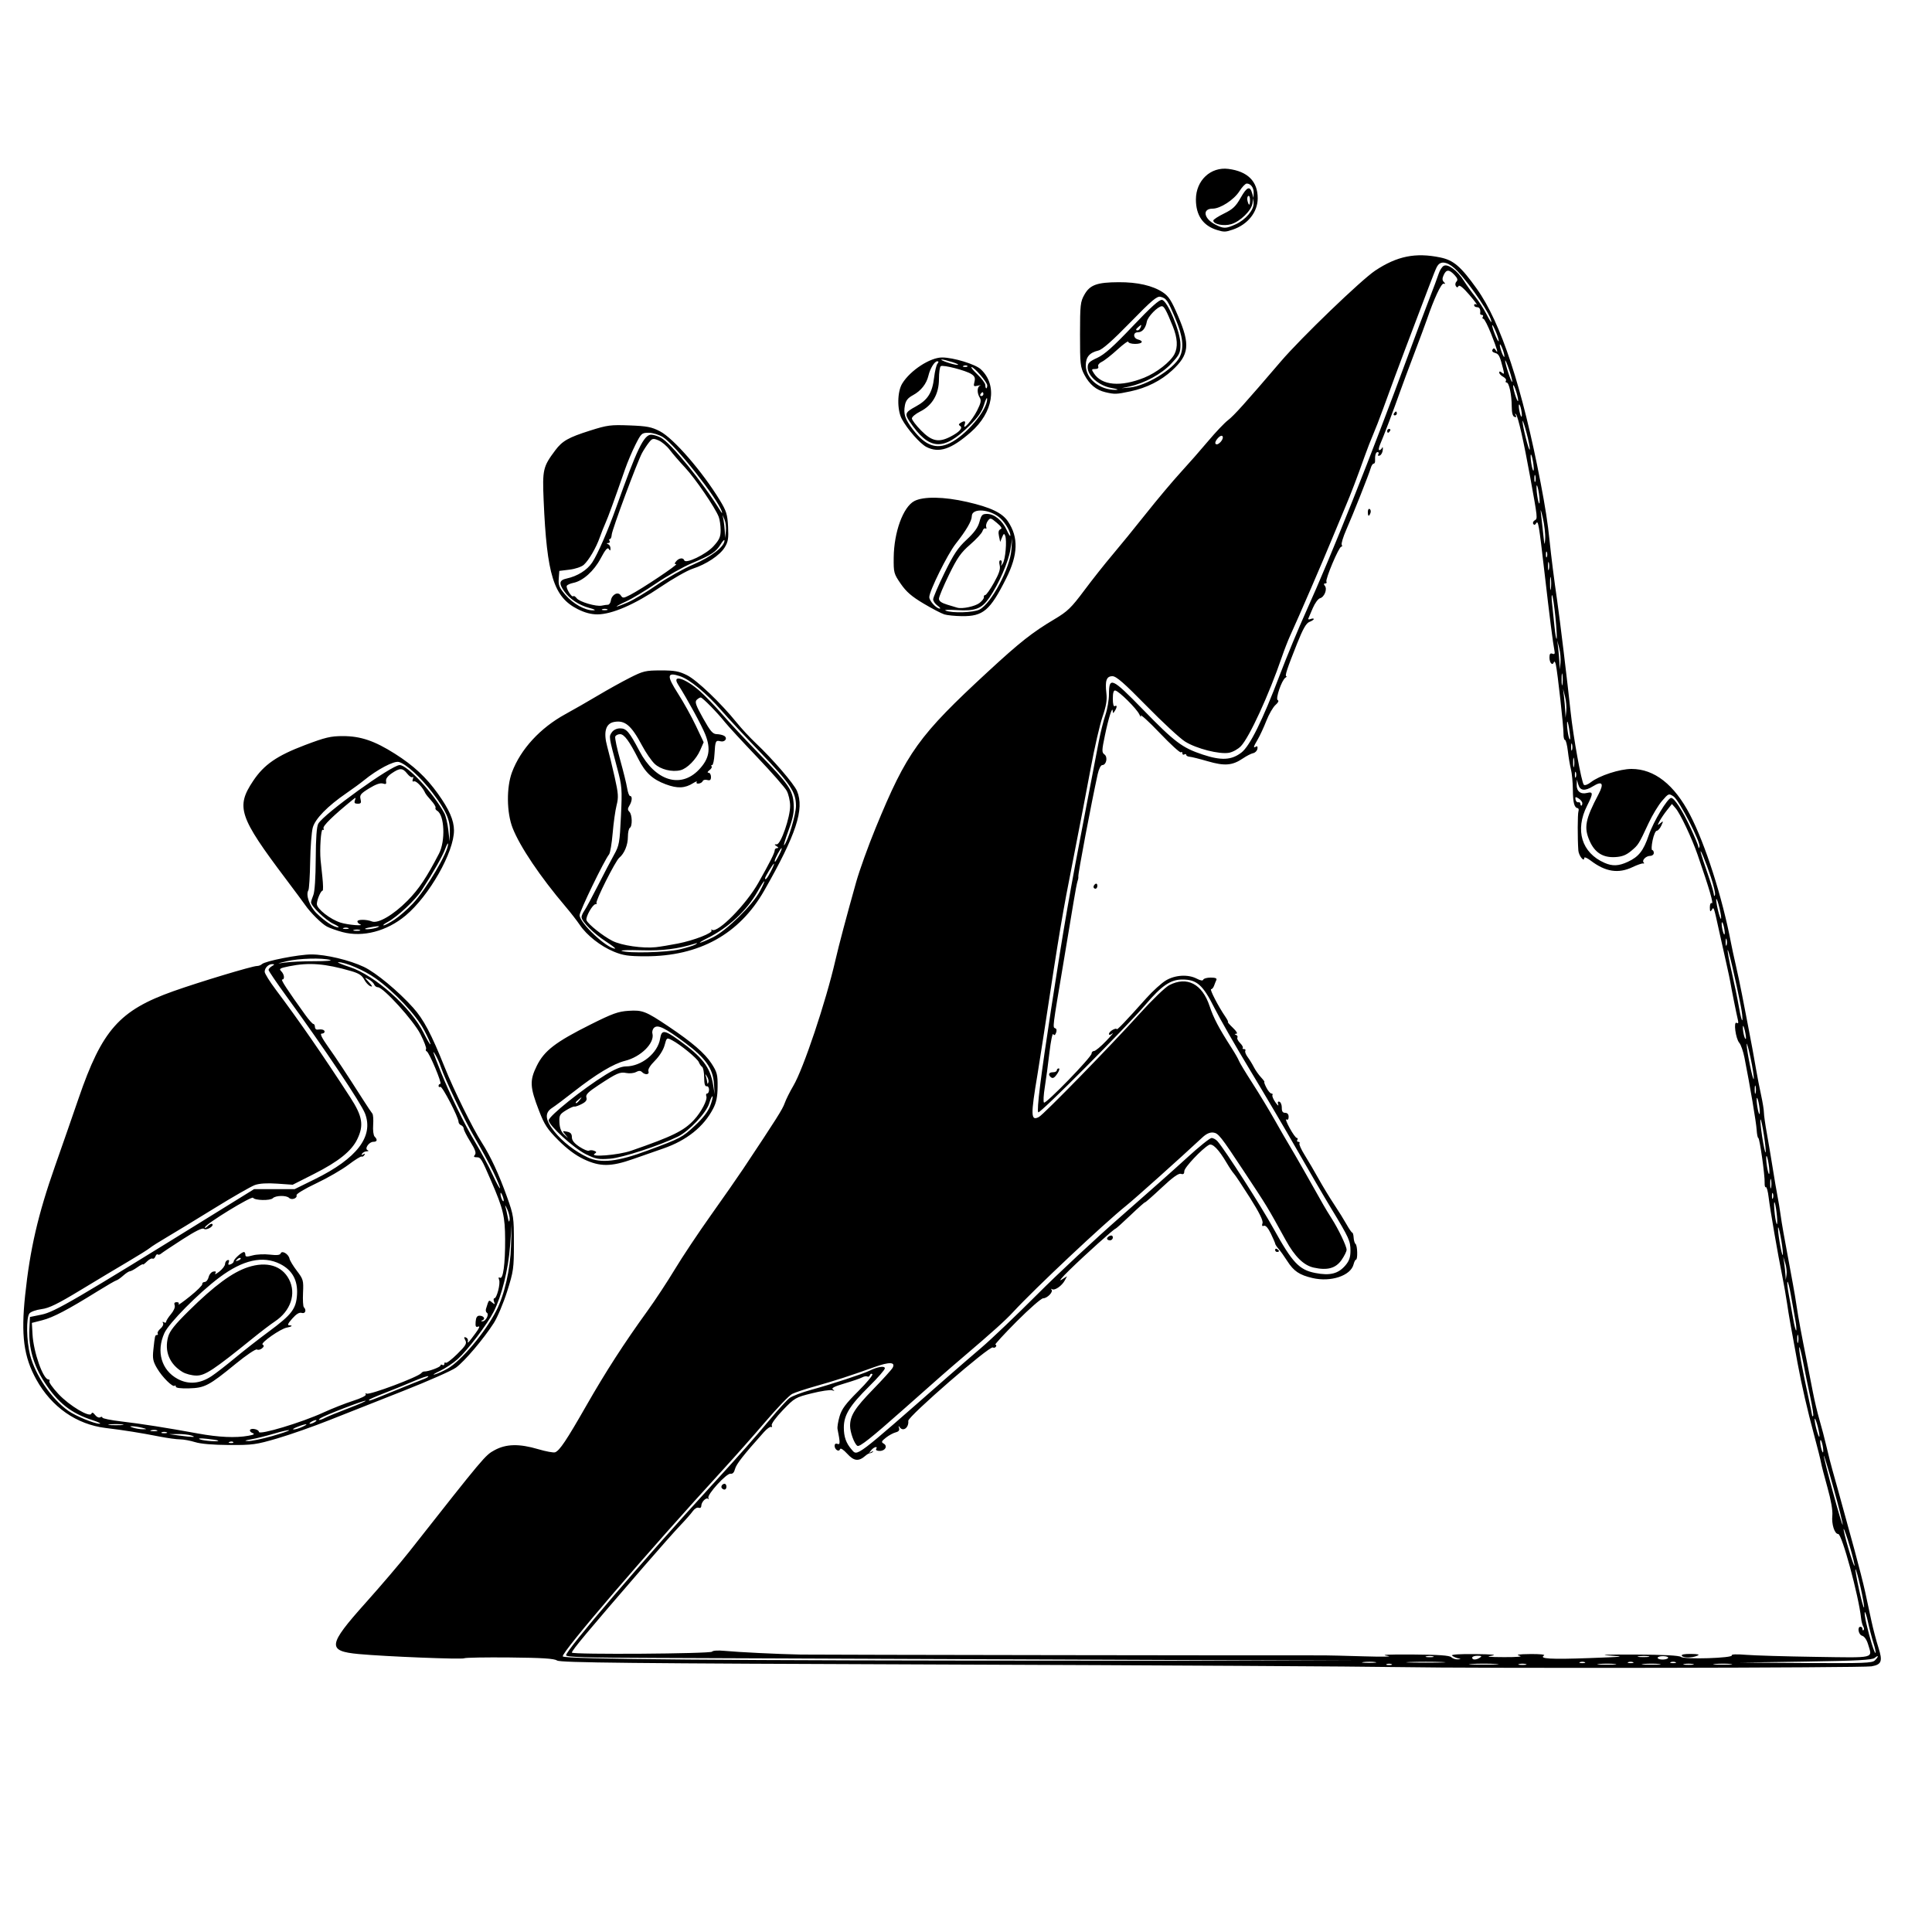 <?xml version="1.0" encoding="UTF-8" standalone="no"?>
<!-- Created with Inkscape (http://www.inkscape.org/) -->

<svg
   width="1000"
   height="1000"
   viewBox="0 0 1000 1000"
   version="1.1"
   id="svg1"
   xml:space="preserve"
   inkscape:version="1.3.2 (091e20e, 2023-11-25, custom)"
   sodipodi:docname="landslide.svg"
   xmlns:inkscape="http://www.inkscape.org/namespaces/inkscape"
   xmlns:sodipodi="http://sodipodi.sourceforge.net/DTD/sodipodi-0.dtd"
   xmlns="http://www.w3.org/2000/svg"
   xmlns:svg="http://www.w3.org/2000/svg"><sodipodi:namedview
     id="namedview1"
     pagecolor="#ffffff"
     bordercolor="#000000"
     borderopacity="0.25"
     inkscape:showpageshadow="2"
     inkscape:pageopacity="0.0"
     inkscape:pagecheckerboard="0"
     inkscape:deskcolor="#d1d1d1"
     inkscape:document-units="px"
     inkscape:zoom="0.76308607"
     inkscape:cx="448.18011"
     inkscape:cy="630.99042"
     inkscape:window-width="1920"
     inkscape:window-height="991"
     inkscape:window-x="-9"
     inkscape:window-y="-9"
     inkscape:window-maximized="1"
     inkscape:current-layer="svg1" /><defs
     id="defs1" /><path
     style="fill:#000000"
     d="m 724,862.886 c -18.975,-0.338 -124.275,-0.936 -234,-1.33 -165.474,-0.594 -199.862,-0.948 -201.622,-2.075 -1.598,-1.023 -7.669,-1.412 -24.594,-1.575 -12.36,-0.119 -22.925,0.063 -23.478,0.405 -1.114,0.689 -40.779,-0.892 -54.613,-2.177 -16.487,-1.531 -16.075,-4.594 3.571,-26.526 7.83,-8.741 17.994,-20.666 22.587,-26.5 38.935,-49.457 39.27,-49.856 44.125,-52.498 6.035,-3.284 12.783,-3.428 22.717,-0.484 3.956,1.173 7.846,1.881 8.644,1.575 2.341,-0.898 5.856,-6.155 16.132,-24.126 10.125,-17.707 19.517,-32.26 31.673,-49.075 3.976,-5.5 10.344,-15.175 14.151,-21.5 3.807,-6.325 12.202,-18.925 18.657,-28 6.454,-9.075 13.981,-19.875 16.725,-24 17.388,-26.135 20.39,-30.888 21.472,-33.992 0.662,-1.9 2.678,-5.942 4.478,-8.981 5.221,-8.814 16.821,-43.442 21.784,-65.027 1.83,-7.959 5.673,-22.431 10.756,-40.5 1.702,-6.05 6.239,-18.65 10.083,-28 16.129,-39.233 22.245,-47.733 58.252,-80.97 16.464,-15.197 22.819,-20.204 34.351,-27.064 6.707,-3.99 8.633,-5.853 15.373,-14.881 4.238,-5.676 10.759,-13.914 14.491,-18.307 3.732,-4.393 11.571,-14.015 17.42,-21.383 5.849,-7.367 13.949,-17.006 18,-21.419 4.051,-4.413 10.473,-11.726 14.272,-16.251 3.799,-4.525 8.397,-9.364 10.218,-10.753 3.016,-2.3 8.915,-8.86 27.347,-30.406 10.413,-12.172 41.584,-42.179 48.812,-46.988 11.304,-7.521 20.881,-9.465 33.648,-6.828 6.934,1.432 10.642,4.604 18.947,16.212 12.49,17.458 23.58,51.18 33.064,100.538 2.356,12.264 3.714,21.019 4.576,29.5 0.859,8.46 2.407,20.718 3.979,31.5 1.324,9.085 5.303,41.993 6.952,57.5 1.389,13.059 5.64,36.49 6.838,37.688 0.493,0.493 2.08,-0.083 3.662,-1.327 C 827.749,401.479 838.405,398 844.463,398 c 11.803,0 22.106,8.057 30.251,23.655 7.921,15.168 16.777,42.83 21.241,66.345 0.47,2.475 1.585,7.65 2.478,11.5 0.893,3.85 2.321,10.6 3.173,15 0.852,4.4 2.203,11.375 3.002,15.5 2.09,10.793 2.976,15.594 4.336,23.5 0.662,3.85 1.847,9.925 2.633,13.5 0.786,3.575 1.427,7.566 1.426,8.868 -10e-4,1.303 0.662,6.028 1.474,10.5 0.812,4.472 2.19,12.632 3.063,18.132 0.873,5.5 1.985,12.025 2.471,14.5 0.487,2.475 1.159,6.525 1.495,9 0.336,2.475 1.059,6.975 1.607,10 2.304,12.717 3.802,20.856 4.875,26.5 0.628,3.3 1.534,8.7 2.014,12 0.819,5.631 2.43,14.274 5.498,29.5 0.721,3.575 1.997,10.1 2.837,14.5 0.84,4.4 2.39,10.925 3.446,14.5 1.056,3.575 2.705,9.875 3.665,14 0.96,4.125 2.33,9.525 3.045,12 1.244,4.309 2.33,8.24 11.322,41 2.189,7.975 4.708,17.875 5.598,22 0.89,4.125 2.344,10.875 3.231,15 0.887,4.125 2.515,10.308 3.616,13.739 2.294,7.15 1.67,8.836 -3.611,9.758 -4.564,0.797 -203.918,1.114 -244.65,0.389 z m -3.75,-1.548 c -0.688,-0.277 -1.812,-0.277 -2.5,0 -0.688,0.277 -0.125,0.504 1.25,0.504 1.375,0 1.938,-0.227 1.25,-0.504 z m 54,-0.078 c -3.438,-0.195 -9.062,-0.195 -12.5,0 -3.438,0.195 -0.625,0.355 6.25,0.355 6.875,0 9.688,-0.16 6.25,-0.355 z m 15.5,0.051 c -0.963,-0.252 -2.538,-0.252 -3.5,0 -0.963,0.252 -0.175,0.457 1.75,0.457 1.925,0 2.712,-0.206 1.75,-0.457 z m 46.026,-0.038 c -2.048,-0.215 -5.648,-0.218 -8,-0.007 -2.352,0.211 -0.676,0.387 3.724,0.391 4.4,0.004 6.324,-0.169 4.276,-0.384 z m 23,0 c -2.048,-0.215 -5.648,-0.218 -8,-0.007 -2.352,0.211 -0.676,0.387 3.724,0.391 4.4,0.004 6.324,-0.169 4.276,-0.384 z m 17.474,0.021 c -1.238,-0.238 -3.263,-0.238 -4.5,0 -1.238,0.238 -0.225,0.433 2.25,0.433 2.475,0 3.487,-0.195 2.25,-0.433 z m 19.526,-0.021 c -2.048,-0.215 -5.648,-0.218 -8,-0.007 -2.352,0.211 -0.676,0.387 3.724,0.391 4.4,0.004 6.324,-0.169 4.276,-0.384 z m -184.009,-0.988 c -1.503,-0.228 -4.203,-0.233 -6,-0.01 -1.797,0.223 -0.568,0.409 2.732,0.415 3.3,0.006 4.771,-0.176 3.268,-0.405 z m 34.482,-0.029 c -4.537,-0.185 -11.963,-0.185 -16.5,0 -4.537,0.185 -0.825,0.337 8.25,0.337 9.075,0 12.787,-0.152 8.25,-0.337 z m 74,0.082 c -0.688,-0.277 -1.812,-0.277 -2.5,0 -0.688,0.277 -0.125,0.504 1.25,0.504 1.375,0 1.938,-0.227 1.25,-0.504 z m 25,0 c -0.688,-0.277 -1.812,-0.277 -2.5,0 -0.688,0.277 -0.125,0.504 1.25,0.504 1.375,0 1.938,-0.227 1.25,-0.504 z m 22,0 c -0.688,-0.277 -1.812,-0.277 -2.5,0 -0.688,0.277 -0.125,0.504 1.25,0.504 1.375,0 1.938,-0.227 1.25,-0.504 z m 103.179,-0.909 c 2.08,-2.08 2.02,-3.046 -0.081,-1.301 -1.3,1.08 -8.92,1.485 -35.75,1.898 l -34.098,0.526 34.179,0.224 c 29.936,0.196 34.374,0.029 35.75,-1.347 z M 544.5,858.945 c -86.9,-0.36 -179.037,-0.719 -204.75,-0.799 -36.661,-0.114 -46.748,-0.415 -46.741,-1.395 0.019,-2.696 40.153,-49.527 75.491,-88.088 14.727,-16.07 21.837,-24.109 30.215,-34.162 4.125,-4.95 8.588,-9.833 9.917,-10.851 1.329,-1.018 6.343,-2.931 11.142,-4.251 10.592,-2.914 26.805,-8.22 30.225,-9.894 4.316,-2.111 8,-2.686 8,-1.249 0,0.711 -3.632,4.882 -8.072,9.269 -10.128,10.009 -13.159,14.928 -13.159,21.361 0,4.82 1.153,8.085 4.014,11.365 3.113,3.569 1.096,5.096 49.899,-37.75 4.385,-3.85 12.191,-10.6 17.346,-15 5.155,-4.4 18.17,-16.811 28.922,-27.58 C 547.703,659.152 567.075,641.094 580,629.793 c 12.925,-11.301 28.45,-25.093 34.5,-30.648 6.05,-5.555 11.718,-10.11 12.595,-10.122 0.877,-0.012 2.278,0.765 3.114,1.728 4.031,4.645 22.375,33.252 29.017,45.25 9.725,17.569 13.217,21.275 21.576,22.898 7.661,1.487 11.943,0.382 15.666,-4.041 1.884,-2.239 2.533,-4.155 2.533,-7.483 0,-5.067 -0.694,-6.591 -9.966,-21.874 -3.67,-6.05 -11.548,-19.55 -17.506,-30 -5.958,-10.45 -16.951,-29.117 -24.43,-41.481 C 639.619,541.654 631.25,527.038 628.5,521.54 622.633,509.81 619.445,507 612.003,507 c -6.108,0 -10.68,3.112 -19.098,13 -10.055,11.81 -54.641,56.584 -55.499,55.733 -0.916,-0.909 1.302,-18.711 6.695,-53.733 6.665,-43.289 9.405,-59.08 17.961,-103.5 2.754,-14.3 5.734,-29.825 6.622,-34.5 0.888,-4.675 2.448,-10.933 3.466,-13.907 1.018,-2.974 1.851,-7.825 1.851,-10.781 0,-9.233 1.549,-8.542 17.436,7.78 16.577,17.03 20.417,19.932 31.049,23.463 9.624,3.196 14.874,2.934 20.033,-1.001 4.386,-3.346 10.986,-16.686 19.933,-40.289 3.495,-9.221 9.607,-23.966 13.582,-32.766 13.545,-29.989 33.688,-80.562 52.973,-133 3.439,-9.35 8.167,-21.95 10.507,-28 2.34,-6.05 4.671,-12.318 5.181,-13.929 0.509,-1.611 1.627,-3.371 2.485,-3.912 2.134,-1.346 7.164,2.331 10.533,7.698 1.43,2.278 4.051,5.943 5.825,8.143 1.774,2.2 4.383,6.25 5.798,9 1.415,2.75 2.594,4.645 2.62,4.21 0.176,-2.982 -10.247,-18.616 -17.572,-26.357 -4.211,-4.451 -8.151,-5.664 -10.076,-3.103 -0.992,1.32 -1.227,1.909 -9.88,24.75 -3.021,7.975 -6.349,16.75 -7.395,19.5 -2.689,7.068 -7.279,19.475 -11.097,30 -1.796,4.95 -4.154,11.025 -5.241,13.5 -1.087,2.475 -3.012,7.425 -4.278,11 -3.764,10.629 -7.394,20.148 -9.914,26 -1.303,3.025 -4.489,10.675 -7.081,17 -4.508,11.001 -17.276,40.525 -21.624,50 -1.136,2.475 -3.079,7.469 -4.319,11.097 -6.635,19.417 -16.802,41.537 -21.208,46.14 -1.441,1.506 -4.192,3.033 -6.114,3.393 -4.958,0.93 -16.996,-2.144 -22.808,-5.825 -2.666,-1.688 -11.632,-9.985 -19.923,-18.438 C 581.762,353.48 577.769,350 575.791,350 c -3.096,0 -3.899,2.287 -3.118,8.883 0.409,3.454 -0.106,6.55 -2.018,12.128 -1.412,4.119 -4.149,16.039 -6.082,26.489 -1.933,10.45 -5.956,31.375 -8.939,46.5 -5.965,30.238 -6.909,35.86 -15.623,93 -1.132,7.425 -2.476,15.975 -2.986,19 -3.612,21.423 -3.515,24.404 0.723,22.135 2.543,-1.361 37.225,-36.913 52.168,-53.476 6.372,-7.063 13.254,-13.7 15.295,-14.75 9.211,-4.74 17.045,-0.661 20.883,10.872 2.087,6.271 4.638,11.119 11.43,21.719 1.762,2.75 3.445,5.707 3.74,6.571 0.295,0.864 3.418,6.039 6.94,11.5 3.522,5.461 8.812,14.204 11.755,19.429 2.943,5.225 6.324,11.075 7.513,13 1.798,2.912 11.599,20.067 17.566,30.748 0.846,1.514 2.735,4.62 4.199,6.902 3.536,5.514 7.763,14.352 7.763,16.234 0,0.83 -1.163,3.188 -2.585,5.239 -3.024,4.364 -7.387,5.566 -14.454,3.983 -5.173,-1.159 -9.75,-5.648 -14.454,-14.178 C 655.655,624.069 656.316,625.155 643.669,606 c -11.854,-17.954 -13.073,-19.489 -15.721,-19.797 -1.696,-0.198 -3.56,0.641 -5.557,2.5 -11.767,10.953 -34.779,31.565 -39.358,35.252 -11.852,9.543 -47.326,42.906 -58.614,55.127 -4.055,4.39 -10.591,10.274 -25.918,23.332 -8.145,6.94 -11.498,9.88 -31.079,27.255 -16.414,14.565 -22.512,19.393 -23.626,18.704 C 442.21,747.394 440,741.353 440,738 c 0,-5.262 2.481,-9.191 11.94,-18.907 5.037,-5.174 9.578,-10.191 10.091,-11.15 1.605,-2.999 -1.704,-3.132 -9.371,-0.375 -12.393,4.456 -20.857,7.202 -30.583,9.924 -5.183,1.45 -10.637,3.264 -12.121,4.032 -1.484,0.767 -7.622,7.151 -13.641,14.186 -6.019,7.035 -15.864,18.163 -21.879,24.73 -39.425,43.04 -83.852,94.812 -83.155,96.904 0.498,1.493 82.707,2.166 271.219,2.218 l 140,0.038 z m 210,-0.658 c -1.1,-0.265 -2.428,-0.887 -2.95,-1.384 -0.567,-0.539 4.265,-0.842 12,-0.753 9.02,0.105 11.584,0.363 8.45,0.85 -3.233,0.503 -1.402,0.709 6.5,0.731 6.953,0.02 9.896,-0.249 8,-0.731 -2.127,-0.541 -0.526,-0.793 5.5,-0.866 4.979,-0.06 7.947,0.247 7.165,0.743 -2.702,1.713 3.465,2.069 23.335,1.349 18.389,-0.667 19.235,-0.774 10.5,-1.334 -5.897,-0.378 -0.929,-0.567 13.097,-0.5 15.126,0.073 23.061,0.482 24,1.237 1.737,1.397 27.159,0.596 26.279,-0.827 -0.349,-0.565 2.509,-0.674 7.274,-0.278 4.317,0.359 20.562,0.839 36.099,1.067 31.52,0.462 29.4,0.981 27.116,-6.643 -0.667,-2.227 -1.902,-3.985 -3,-4.272 C 961.944,846.173 961.171,842 963,842 c 0.55,0 1,0.525 1,1.167 0,0.642 0.27,0.897 0.6,0.567 0.33,-0.33 0.247,-1.172 -0.186,-1.871 -0.432,-0.699 -0.932,-2.61 -1.111,-4.246 C 962.009,825.79 953.379,794 951.464,794 c -1.894,0 -3.514,-5.068 -3.054,-9.551 0.263,-2.567 -0.658,-7.878 -2.515,-14.5 -1.612,-5.747 -3.116,-11.574 -3.342,-12.949 -0.226,-1.375 -1.808,-7.675 -3.516,-14 -3.536,-13.102 -6.475,-25.885 -8.622,-37.5 -3.793,-20.525 -4.483,-24.447 -5.424,-30.829 -0.554,-3.756 -1.661,-10.056 -2.462,-14 -2.321,-11.441 -6.338,-34.657 -7.078,-40.91 -0.374,-3.156 -1.019,-5.529 -1.434,-5.272 -0.415,0.257 -0.702,-0.761 -0.637,-2.261 0.167,-3.841 -2.581,-23.227 -3.292,-23.233 -0.324,-0.003 -0.706,-1.915 -0.849,-4.25 -0.239,-3.878 -3.365,-22.388 -6.291,-37.245 -0.65,-3.3 -1.857,-6.769 -2.683,-7.709 -1.896,-2.158 -3.125,-11.44 -1.372,-10.357 0.836,0.517 1.02,0.044 0.623,-1.6 -0.717,-2.97 -3.465,-16.686 -3.879,-19.364 -0.173,-1.116 -1.028,-5.166 -1.901,-9 C 892.863,495.637 891.16,488 889.951,482.5 c -3.012,-13.704 -2.858,-13.262 -3.99,-11.472 -0.704,1.113 -0.935,0.787 -0.946,-1.337 -0.008,-1.545 0.415,-2.543 0.94,-2.219 1.192,0.737 -1.1,-7.154 -7.253,-24.972 -3.027,-8.767 -8.988,-21.37 -11.449,-24.208 l -1.866,-2.151 -2.53,3.18 c -1.392,1.749 -3.128,4.305 -3.858,5.68 -1.23,2.316 -1.201,2.396 0.392,1.082 1.59,-1.312 1.628,-1.218 0.503,1.25 -0.669,1.468 -1.73,2.668 -2.358,2.668 -0.628,0 -1.603,2.25 -2.166,5 -0.563,2.75 -0.652,5 -0.197,5 0.455,0 0.827,0.675 0.827,1.5 0,0.825 -0.845,1.5 -1.878,1.5 -2.169,0 -4.458,2.331 -3.364,3.425 0.408,0.408 0.291,0.632 -0.259,0.498 -0.55,-0.134 -3.025,0.719 -5.5,1.895 -7.366,3.5 -14.016,2.458 -21.696,-3.4 C 821.487,444.032 820,443.426 820,444.072 c 0,2.442 -2.862,-1.198 -3.056,-3.887 -0.443,-6.143 -0.408,-18.794 0.056,-20.214 0.275,-0.841 0.1,-1.59 -0.388,-1.665 -1.778,-0.27 -2.435,-2.774 -2.498,-9.522 -0.035,-3.788 -0.485,-8.551 -1,-10.585 -0.515,-2.034 -1.233,-6.286 -1.597,-9.449 -0.364,-3.163 -1.034,-5.75 -1.49,-5.75 -0.456,0 -0.8,-1.462 -0.764,-3.25 0.07,-3.473 -3.043,-31.576 -3.961,-35.75 -0.302,-1.375 -0.757,-1.935 -1.011,-1.244 -0.738,2.007 -2.291,0.365 -2.291,-2.422 0,-1.863 0.406,-2.392 1.512,-1.968 1.138,0.437 1.4,0.029 1.059,-1.643 -0.747,-3.659 -2.438,-16.934 -5.125,-40.223 -2.95,-25.569 -3.266,-27.409 -4.39,-25.591 -0.529,0.856 -1.028,0.945 -1.452,0.259 -0.355,-0.575 -0.008,-1.41 0.773,-1.857 1.546,-0.884 1.564,-0.709 -2.343,-22.311 -3.3,-18.245 -6.276,-31.416 -7.343,-32.5 -0.65,-0.66 -0.717,-0.531 -0.199,0.38 0.536,0.94 0.343,1.23 -0.603,0.909 -0.929,-0.314 -1.397,-2.098 -1.412,-5.38 C 782.449,204.34 781.096,198 779.83,198 c -0.521,0 -0.684,-0.427 -0.361,-0.95 0.323,-0.522 -0.326,-1.438 -1.441,-2.035 C 776.913,194.418 776,193.44 776,192.842 c 0,-0.746 0.441,-0.721 1.404,0.078 1.181,0.98 1.271,0.642 0.568,-2.128 -1.681,-6.616 -2.194,-7.618 -4.165,-8.133 -1.22,-0.319 -1.723,-0.986 -1.283,-1.699 0.539,-0.871 0.947,-0.824 1.585,0.183 1.671,2.636 0.853,-0.338 -2.251,-8.194 -1.728,-4.372 -3.554,-7.949 -4.059,-7.949 -0.505,0 -0.64,-0.45 -0.3,-1 0.34,-0.55 0.141,-1 -0.441,-1 -0.582,0 -1.006,-0.338 -0.941,-0.75 0.326,-2.063 -0.266,-3.25 -1.618,-3.25 -0.825,0 -1.5,-0.477 -1.5,-1.059 0,-0.59 0.553,-0.719 1.25,-0.291 0.688,0.423 -0.96,-1.822 -3.662,-4.988 -3.122,-3.659 -5.172,-5.336 -5.625,-4.603 -0.535,0.865 -0.898,0.855 -1.451,-0.04 -0.406,-0.657 -0.24,-1.692 0.368,-2.3 0.808,-0.808 0.522,-1.728 -1.061,-3.413 -2.757,-2.934 -4.22,-2.916 -5.581,0.07 -0.796,1.748 -0.773,2.693 0.089,3.571 0.898,0.915 0.871,1.119 -0.118,0.873 -1.199,-0.299 -5.019,7.909 -8.693,18.679 -0.751,2.2 -3.678,10.075 -6.505,17.5 -2.827,7.425 -6.173,16.425 -7.434,20 -3.163,8.964 -8.413,22.837 -10.124,26.75 -0.782,1.788 -1.016,3.25 -0.521,3.25 0.495,0 1.151,-0.562 1.458,-1.25 0.306,-0.688 0.456,-0.16 0.333,1.172 -0.123,1.332 -0.849,2.628 -1.613,2.88 -0.842,0.278 -1.114,0.013 -0.691,-0.672 0.384,-0.621 0.222,-1.13 -0.361,-1.13 -0.978,0 -1.442,1.661 -1.328,4.75 0.025,0.688 -0.323,1.25 -0.775,1.25 -0.452,0 -1.107,1.012 -1.456,2.25 -0.878,3.111 -9.083,23.809 -12.679,31.982 -1.629,3.703 -2.678,7.19 -2.332,7.75 0.346,0.56 0.22,1.018 -0.281,1.018 -1.202,0 -8.357,16.95 -7.643,18.105 0.304,0.492 0.021,0.895 -0.628,0.895 -0.816,0 -0.87,0.387 -0.174,1.25 1.356,1.683 -0.272,5.809 -2.525,6.398 -0.967,0.253 -2.653,2.558 -3.747,5.122 -1.094,2.564 -2.14,5.016 -2.323,5.447 -0.183,0.431 0.379,0.511 1.25,0.176 0.871,-0.334 1.584,-0.323 1.584,0.024 0,0.347 -1.013,1.017 -2.251,1.487 -1.667,0.634 -3.324,3.547 -6.386,11.225 -5.156,12.93 -6.452,16.865 -5.562,16.885 0.384,0.008 0.176,0.348 -0.463,0.754 -1.925,1.225 -5.292,11.064 -3.976,11.621 0.699,0.296 0.248,1.26 -1.171,2.502 -1.269,1.112 -3.395,4.796 -4.724,8.188 -1.329,3.392 -3.328,7.712 -4.443,9.6 -2.296,3.892 -2.504,4.733 -0.93,3.76 0.68,-0.42 0.96,0.028 0.739,1.179 -0.197,1.021 -1.18,2.015 -2.185,2.209 -1.005,0.194 -3.408,1.424 -5.339,2.735 -5.432,3.686 -9.452,4.011 -18.167,1.469 -4.204,-1.227 -8.431,-2.282 -9.393,-2.346 -0.963,-0.064 -1.75,-0.496 -1.75,-0.96 0,-0.465 -0.45,-0.567 -1,-0.227 -0.55,0.34 -1,0.067 -1,-0.608 0,-0.674 -0.332,-0.894 -0.738,-0.488 -0.406,0.406 -5.382,-4.132 -11.058,-10.083 -5.676,-5.951 -10.062,-9.921 -9.747,-8.821 0.315,1.1 -0.017,0.767 -0.738,-0.74 -1.45,-3.03 -10.499,-11.997 -12.469,-12.355 -0.848,-0.154 -1.25,1.212 -1.25,4.243 0,2.726 0.39,4.229 1,3.853 1.266,-0.782 1.266,0.542 0,2.5 -0.862,1.333 -0.978,1.333 -1.048,0 -0.144,-2.744 -2.121,3.387 -4.005,12.421 -1.69,8.102 -1.716,9.027 -0.281,10.076 1.843,1.347 0.987,5.503 -1.133,5.503 -0.777,0 -1.769,1.982 -2.378,4.75 -3.331,15.141 -10.266,51.803 -10.015,52.944 0.098,0.443 -0.075,1.481 -0.383,2.306 -0.308,0.825 -1.254,5.775 -2.101,11 -0.847,5.225 -3.319,20.075 -5.493,33 -5.398,32.093 -5.358,31.768 -3.982,32.227 0.721,0.24 0.894,1.135 0.445,2.305 -0.507,1.32 -0.961,1.545 -1.467,0.725 -0.403,-0.653 -1.288,3.635 -1.965,9.528 -0.677,5.893 -1.759,13.967 -2.404,17.941 -0.645,3.974 -0.838,7.56 -0.43,7.968 C 541.268,571.601 565,547.153 565,545.312 565,544.59 565.579,544 566.288,544 c 0.708,0 3.521,-2.339 6.25,-5.197 2.729,-2.859 4.175,-4.604 3.212,-3.878 -1.118,0.843 -1.75,0.927 -1.75,0.233 0,-0.598 0.9,-1.569 2,-2.158 1.1,-0.589 2,-0.727 2,-0.307 0,0.783 4.57,-3.995 15.335,-16.033 3.364,-3.762 7.967,-7.925 10.229,-9.25 4.822,-2.826 11.443,-3.177 15.916,-0.844 1.923,1.003 3.105,1.178 3.333,0.494 0.194,-0.583 1.928,-1.06 3.853,-1.06 2.444,0 3.324,0.377 2.917,1.25 -0.32,0.688 -0.86,2.038 -1.2,3 -0.34,0.963 -1.019,1.75 -1.509,1.75 -0.889,0 3.78,9.028 7.371,14.25 1.04,1.512 1.639,2.75 1.332,2.75 -0.307,0 0.854,1.35 2.58,3 1.915,1.83 2.594,3.031 1.741,3.079 -1.024,0.058 -1.062,0.214 -0.142,0.585 0.691,0.279 1.012,0.902 0.714,1.385 -0.298,0.483 0.336,1.757 1.41,2.831 1.074,1.074 1.691,2.216 1.37,2.536 -0.321,0.321 -0.032,0.583 0.642,0.583 0.674,0 0.98,0.397 0.68,0.882 -0.3,0.485 0.248,1.948 1.217,3.25 0.97,1.302 2.41,3.644 3.201,5.203 0.791,1.56 2.445,3.922 3.676,5.25 1.231,1.328 2.022,2.414 1.759,2.414 -0.263,0 0.22,1.35 1.073,3 0.853,1.65 2.016,3 2.585,3 0.568,0 0.807,0.366 0.531,0.812 -0.276,0.447 0.42,2.134 1.546,3.75 1.127,1.616 1.776,2.113 1.442,1.104 -0.401,-1.213 -0.183,-1.688 0.645,-1.402 0.688,0.237 1.233,1.625 1.211,3.084 -0.028,1.896 0.471,2.652 1.75,2.652 1.14,0 1.789,0.747 1.789,2.059 0,1.289 -0.427,1.795 -1.142,1.353 -0.628,-0.388 0.118,1.61 1.659,4.441 1.541,2.831 3.206,5.147 3.701,5.147 0.495,0 0.622,0.45 0.282,1 -0.34,0.55 -0.115,1 0.5,1 0.615,0 0.884,0.379 0.597,0.843 -0.287,0.464 0.924,3.153 2.691,5.976 1.767,2.823 5.012,8.365 7.212,12.315 2.2,3.95 5.826,9.923 8.058,13.274 2.232,3.351 5.127,8.005 6.434,10.343 1.307,2.337 2.631,4.25 2.942,4.251 0.311,3.8e-4 0.634,1.184 0.718,2.631 0.084,1.446 0.534,2.909 1,3.249 0.98,0.716 1.168,8.121 0.206,8.12 -0.353,-3.6e-4 -0.916,1.094 -1.252,2.433 -1.472,5.867 -11.737,9.285 -21.245,7.075 -6.785,-1.577 -9.725,-3.555 -13.058,-8.783 -1.481,-2.324 -3.478,-5.126 -4.438,-6.226 -0.959,-1.1 -1.776,-2.335 -1.815,-2.745 -0.039,-0.41 -1.062,-2.784 -2.272,-5.276 -1.409,-2.9 -2.688,-4.344 -3.555,-4.011 -0.952,0.365 -1.175,-0.042 -0.752,-1.375 0.412,-1.299 -1.626,-5.422 -6.485,-13.116 -3.897,-6.171 -7.626,-11.777 -8.286,-12.457 -0.66,-0.68 -2.325,-3.151 -3.7,-5.492 -4.206,-7.159 -7.431,-10.447 -9.246,-9.426 C 622.069,594.677 613,604.308 613,606.148 c 0,1.437 -0.485,1.834 -1.75,1.433 -1.227,-0.389 -4.229,1.771 -10.043,7.223 -4.561,4.277 -8.409,7.661 -8.55,7.52 -0.142,-0.142 -3.539,2.878 -7.55,6.71 -4.011,3.832 -7.509,6.967 -7.774,6.967 -0.704,0 -15.606,13.394 -23.786,21.378 -3.876,3.783 -5.742,6.05 -4.148,5.037 l 2.899,-1.841 -1.157,2.161 c -1.499,2.801 -5.165,5.353 -6.554,4.562 -0.598,-0.34 -0.749,-0.245 -0.335,0.211 1.045,1.152 -2.177,4.491 -4.332,4.491 -0.974,0 -7.146,5.4 -13.716,12 -6.57,6.6 -11.527,12 -11.016,12 0.512,0 0.648,0.457 0.302,1.016 -0.345,0.559 -1.062,0.748 -1.592,0.42 -1.635,-1.011 -44.027,35.789 -43.779,38.003 0.387,3.452 -2.641,5.763 -4.383,3.344 -0.677,-0.94 -0.783,-0.84 -0.397,0.374 0.36,1.131 -0.194,1.839 -1.743,2.228 -1.249,0.313 -3.515,1.549 -5.036,2.745 -2.337,1.838 -2.523,2.31 -1.204,3.048 2.235,1.251 0.875,3.821 -2.022,3.821 -1.38,0 -2.182,-0.437 -1.834,-1 1.044,-1.689 -1.169,-1.106 -2.628,0.692 -1.183,1.459 -1.166,1.574 0.128,0.84 0.825,-0.469 1.2,-0.518 0.833,-0.109 -0.367,0.409 -1.042,0.738 -1.5,0.732 -0.458,-0.007 -1.508,0.578 -2.333,1.298 -3.556,3.107 -5.937,2.867 -9.433,-0.949 -2.06,-2.249 -3.511,-3.175 -3.768,-2.403 -0.549,1.646 -2.8,0.226 -2.8,-1.766 0,-0.949 0.567,-1.33 1.466,-0.985 1.451,0.557 1.458,-0.556 0.045,-7.67 -0.199,-1.002 0.279,-3.977 1.061,-6.613 1.122,-3.779 3.149,-6.511 9.592,-12.928 4.493,-4.475 7.807,-8.474 7.365,-8.887 -0.442,-0.413 -1.006,-0.185 -1.253,0.506 -0.247,0.691 -0.842,1.013 -1.322,0.716 -0.481,-0.297 -1.68,-0.099 -2.665,0.441 -0.985,0.54 -5.105,1.959 -9.157,3.153 -5.396,1.591 -7.001,2.433 -6,3.147 1.034,0.738 0.925,0.832 -0.448,0.388 -0.998,-0.323 -5.723,0.385 -10.5,1.573 -8.407,2.091 -8.888,2.371 -14.967,8.691 -3.57,3.712 -6.057,7.115 -5.761,7.884 0.286,0.744 0.136,1.117 -0.332,0.827 -0.468,-0.289 -2.151,0.927 -3.739,2.702 -10.531,11.775 -14.321,16.609 -14.933,19.045 -0.459,1.828 -1.251,2.668 -2.321,2.462 -2.018,-0.389 -12.376,10.976 -11.462,12.576 0.357,0.625 0.298,0.82 -0.13,0.434 -1.025,-0.924 -3.541,1.634 -3.541,3.6 0,0.907 -0.574,1.32 -1.396,1.004 -0.771,-0.296 -2.116,0.492 -3.004,1.759 -0.884,1.262 -3.775,4.555 -6.423,7.317 -2.649,2.762 -11.085,12.271 -18.746,21.131 C 303.988,844.655 296,854.21 296,855.382 c 0,1.098 71.884,0.615 72.566,-0.488 0.343,-0.555 3.039,-0.739 6.268,-0.428 7.181,0.692 27.94,1.705 39.666,1.936 6.784,0.133 254.824,0.511 271,0.413 1.65,-0.01 10.875,0.217 20.5,0.504 10.435,0.311 15.28,0.2 12,-0.277 -3.758,-0.546 0.422,-0.758 13.202,-0.67 13.482,0.093 19.05,0.477 19.95,1.379 0.686,0.688 2.17,1.198 3.298,1.134 2.007,-0.114 2.008,-0.126 0.05,-0.597 z M 870.5,857 c -0.384,-0.622 1.39,-0.973 4.691,-0.93 3.889,0.051 4.774,0.3 3.309,0.93 -2.787,1.198 -7.26,1.198 -8,0 z M 373.694,770.361 C 372.895,769.562 373.798,768 375.059,768 c 0.518,0 0.941,0.675 0.941,1.5 0,1.546 -1.18,1.987 -2.306,0.861 z M 660,646.941 c 0,-0.582 0.45,-0.781 1,-0.441 0.55,0.34 1,0.816 1,1.059 0,0.243 -0.45,0.441 -1,0.441 -0.55,0 -1,-0.477 -1,-1.059 z m -87,-5.834 c 0,-0.491 0.675,-1.152 1.5,-1.469 0.914,-0.351 1.5,-0.002 1.5,0.893 0,0.808 -0.675,1.469 -1.5,1.469 -0.825,0 -1.5,-0.402 -1.5,-0.893 z M 543.667,557.333 C 542.399,556.066 543.008,555 545,555 c 1.1,0 2,-0.45 2,-1 0,-0.55 0.46,-1 1.023,-1 0.563,0 0.286,1.125 -0.615,2.5 -1.68,2.564 -2.573,3.002 -3.741,1.833 z M 566,459.059 c 0,-0.518 0.45,-1.219 1,-1.559 0.55,-0.34 1,0.084 1,0.941 0,0.857 -0.45,1.559 -1,1.559 -0.55,0 -1,-0.423 -1,-0.941 z M 708,264.941 c 0,-1.132 0.43,-1.793 0.956,-1.468 0.526,0.325 0.703,1.252 0.393,2.059 C 708.556,267.599 708,267.356 708,264.941 Z M 718,223 c 0,-0.55 0.477,-1 1.059,-1 0.582,0 0.781,0.45 0.441,1 -0.34,0.55 -0.816,1 -1.059,1 C 718.198,224 718,223.55 718,223 Z m 3.5,-9 c 0.34,-0.55 0.816,-1 1.059,-1 0.243,0 0.441,0.45 0.441,1 0,0.55 -0.477,1 -1.059,1 -0.582,0 -0.781,-0.45 -0.441,-1 z M 766,858 c 1.169,-0.755 0.893,-0.973 -1.25,-0.985 C 763.237,857.007 762,857.45 762,858 c 0,1.264 2.043,1.264 4,0 z m 97.407,0.151 c 0.289,-0.467 -0.81,-0.887 -2.441,-0.933 -1.631,-0.046 -2.966,0.336 -2.966,0.849 0,1.166 4.693,1.239 5.407,0.084 z M 741.75,857.311 c -0.963,-0.252 -2.538,-0.252 -3.5,0 -0.963,0.252 -0.175,0.457 1.75,0.457 1.925,0 2.712,-0.206 1.75,-0.457 z m 111.514,-0.015 c -1.23,-0.237 -3.48,-0.244 -5,-0.014 -1.52,0.23 -0.514,0.424 2.236,0.432 2.75,0.008 3.994,-0.181 2.764,-0.418 z m 116.405,-6.981 c -0.844,-2.648 -2.087,-7.405 -2.762,-10.571 -0.675,-3.166 -1.431,-5.553 -1.68,-5.304 -0.249,0.249 0.091,2.839 0.755,5.756 1.738,7.635 4.305,15.85 4.798,15.357 0.233,-0.233 -0.268,-2.59 -1.112,-5.238 z m -6.684,-28.881 c -1.199,-5.264 -2.355,-9.397 -2.568,-9.183 -0.213,0.213 0.615,4.979 1.841,10.589 1.226,5.611 2.382,9.743 2.568,9.183 0.187,-0.56 -0.642,-5.325 -1.841,-10.589 z M 957.48,800.52 c -1.546,-5.237 -2.987,-9.346 -3.202,-9.132 -0.215,0.215 0.866,4.684 2.402,9.931 1.536,5.248 2.976,9.357 3.202,9.132 0.225,-0.225 -0.855,-4.695 -2.402,-9.931 z m -8.383,-30.107 C 946.368,760.561 944.088,752.95 944.03,753.5 c -0.165,1.567 9.411,36.676 9.737,35.698 0.16,-0.48 -1.942,-8.933 -4.67,-18.785 z M 943.375,748.125 c -0.351,-1.757 -0.847,-2.986 -1.102,-2.731 -0.255,0.255 -0.153,1.878 0.227,3.606 0.38,1.729 0.876,2.958 1.102,2.731 0.226,-0.226 0.124,-1.849 -0.227,-3.606 z m -2.458,-9.542 c -0.645,-2.563 -1.361,-4.472 -1.59,-4.243 -0.229,0.229 0.111,2.514 0.757,5.077 0.645,2.563 1.361,4.472 1.59,4.243 0.229,-0.229 -0.111,-2.514 -0.757,-5.077 z m -3.966,-15.664 c -1.125,-5.18 -2.752,-13.153 -3.616,-17.718 -0.864,-4.564 -1.769,-8.1 -2.012,-7.858 -0.467,0.467 1.26,10.001 4.635,25.586 1.123,5.186 2.042,9.649 2.042,9.917 0,0.268 0.224,0.263 0.498,-0.011 0.274,-0.274 -0.422,-4.736 -1.547,-9.917 z M 930.689,691.25 c -0.252,-0.963 -0.457,-0.175 -0.457,1.75 0,1.925 0.206,2.712 0.457,1.75 0.252,-0.963 0.252,-2.538 0,-3.5 z m -1.507,-8.421 c -0.546,-2.931 -1.558,-8.594 -2.249,-12.585 -0.691,-3.99 -1.472,-7.039 -1.737,-6.775 -0.264,0.264 0.016,3.079 0.622,6.255 0.607,3.176 1.625,8.832 2.264,12.57 0.638,3.737 1.37,6.585 1.626,6.329 0.256,-0.256 0.019,-2.864 -0.527,-5.795 z m -5.123,-28.973 -1.053,-3.356 0.497,3.375 c 0.273,1.856 0.564,4.556 0.646,6 l 0.15,2.625 0.406,-2.644 c 0.223,-1.454 -0.067,-4.154 -0.646,-6 z M 922,642 c -0.661,-3.922 -1.396,-6.937 -1.633,-6.7 -0.237,0.237 0.101,3.649 0.751,7.583 0.65,3.934 1.385,6.949 1.633,6.7 C 922.999,649.334 922.662,645.922 922,642 Z m -2.462,-14.538 c -0.387,-3.096 -0.903,-5.431 -1.146,-5.187 -0.244,0.244 -0.143,2.993 0.223,6.11 0.366,3.117 0.882,5.451 1.146,5.187 0.264,-0.264 0.164,-3.014 -0.223,-6.11 z M 917.662,617.75 c -0.277,-0.688 -0.504,-0.125 -0.504,1.25 0,1.375 0.227,1.938 0.504,1.25 0.277,-0.688 0.277,-1.812 0,-2.5 z m -0.955,-6.988 c -0.239,-1.244 -0.444,-0.462 -0.455,1.738 -0.011,2.2 0.185,3.218 0.435,2.262 0.25,-0.956 0.259,-2.756 0.02,-4 z m -1.253,-8.216 c -0.383,-2.551 -0.9,-4.433 -1.15,-4.183 -0.25,0.25 -0.142,2.542 0.241,5.092 0.383,2.551 0.9,4.433 1.15,4.183 0.25,-0.25 0.142,-2.542 -0.241,-5.092 z M 913,587.5 c -0.728,-4.68 -1.523,-8.311 -1.766,-8.067 -0.243,0.243 0.146,4.279 0.866,8.967 0.719,4.689 1.514,8.319 1.766,8.067 C 914.118,596.216 913.728,592.18 913,587.5 Z M 910.5,572 c -0.384,-2.274 -0.894,-3.94 -1.132,-3.701 -0.239,0.239 -0.134,2.309 0.232,4.601 0.366,2.292 0.876,3.957 1.132,3.701 0.256,-0.256 0.152,-2.327 -0.232,-4.601 z m -1.811,-9.75 c -0.252,-0.963 -0.457,-0.175 -0.457,1.75 0,1.925 0.206,2.712 0.457,1.75 0.252,-0.963 0.252,-2.538 0,-3.5 z m -2.617,-14.75 c -1.062,-4.95 -1.963,-8.133 -2.002,-7.073 -0.109,2.978 3.397,20.068 3.681,17.948 0.138,-1.031 -0.617,-5.924 -1.68,-10.874 z m -2.956,-14.099 c -0.503,-2.146 -0.954,-3.001 -1.002,-1.901 -0.103,2.378 0.975,6.744 1.529,6.191 0.214,-0.214 -0.023,-2.144 -0.527,-4.29 z m -2.093,-12.749 c -2.688,-13.685 -6.467,-29.822 -6.771,-28.909 -0.178,0.534 0.759,5.648 2.082,11.364 1.323,5.716 3.012,13.925 3.752,18.243 0.74,4.317 1.526,7.311 1.745,6.652 0.22,-0.659 -0.145,-3.966 -0.809,-7.35 z m -7.331,-34.383 c -0.254,-0.973 -0.478,-0.419 -0.498,1.231 -0.02,1.65 0.187,2.446 0.461,1.769 0.274,-0.677 0.291,-2.027 0.037,-3 z M 892.375,480.125 c -0.351,-1.757 -0.847,-2.986 -1.102,-2.731 -0.255,0.255 -0.153,1.878 0.227,3.606 0.901,4.101 1.709,3.293 0.875,-0.875 z M 890,470 c -0.674,-2.809 -1.407,-4.926 -1.63,-4.704 -0.222,0.222 0.13,2.72 0.783,5.55 0.653,2.83 1.387,4.947 1.63,4.704 C 891.027,475.307 890.674,472.809 890,470 Z m -4.445,-16.016 c -2.646,-7.978 -6.076,-16.223 -5.193,-12.484 0.26,1.1 1.859,5.973 3.555,10.828 1.695,4.855 3.118,9.58 3.161,10.5 0.052,1.095 0.257,1.228 0.595,0.386 0.284,-0.707 -0.67,-4.861 -2.119,-9.23 z M 842.5,446.11 c 5.706,-2.634 8.153,-5.74 10.912,-13.853 C 855.78,425.298 863.171,413 864.986,413 c 1.637,0 5.748,6.326 9.921,15.269 2.251,4.823 4.128,9.323 4.171,10 0.062,0.974 0.183,0.974 0.577,2.5e-4 0.822,-2.032 -10.594,-24.183 -13.417,-26.033 -2.491,-1.632 -2.592,-1.593 -5.964,2.302 -1.887,2.179 -5.007,7.337 -6.932,11.462 -5.205,11.148 -5.278,11.264 -9.035,14.423 -2.574,2.164 -4.703,2.996 -8.201,3.205 -6.372,0.381 -10.619,-2.273 -13.287,-8.305 -3.102,-7.012 -2.325,-11.104 4.617,-24.323 2.902,-5.527 1.881,-6.977 -2.853,-4.052 -4.324,2.672 -6.765,2.369 -7.69,-0.954 l -0.694,-2.495 -0.1,2.628 c -0.129,3.4 2.008,5.135 5.305,4.307 3.287,-0.825 3.3,0.242 0.076,6.605 -6.408,12.645 -2.823,24.398 9.02,29.572 4.123,1.801 7.299,1.668 12,-0.501 z M 819,415.741 c 0,-0.693 -0.857,-1.795 -1.904,-2.449 -1.605,-1.003 -1.859,-0.923 -1.617,0.509 0.158,0.934 0.79,1.586 1.404,1.448 0.614,-0.138 1.117,0.2 1.117,0.75 0,0.55 0.225,1 0.5,1 0.275,0 0.5,-0.567 0.5,-1.259 z M 815.662,399.75 c -0.277,-0.688 -0.504,-0.125 -0.504,1.25 0,1.375 0.227,1.938 0.504,1.25 0.277,-0.688 0.277,-1.812 0,-2.5 z m -0.955,-6.988 c -0.239,-1.244 -0.444,-0.462 -0.455,1.738 -0.011,2.2 0.185,3.218 0.435,2.262 0.25,-0.956 0.259,-2.756 0.02,-4 z m -1.014,-7.493 c -0.254,-0.973 -0.478,-0.419 -0.498,1.231 -0.02,1.65 0.187,2.446 0.461,1.769 0.274,-0.677 0.291,-2.027 0.037,-3 z m -1.562,-8.366 c -0.493,-2.972 -0.949,-4.222 -1.014,-2.778 -0.134,3.012 0.959,9.133 1.529,8.563 0.21,-0.21 -0.022,-2.813 -0.515,-5.785 z M 810.056,360.5 l -1.026,-4 0.474,4 c 0.26,2.2 0.554,5.575 0.653,7.5 l 0.179,3.5 0.373,-3.5 c 0.205,-1.925 -0.089,-5.3 -0.653,-7.5 z m -1.339,-11.236 c -0.23,-1.52 -0.424,-0.514 -0.432,2.236 -0.008,2.75 0.181,3.994 0.418,2.764 0.237,-1.23 0.244,-3.48 0.014,-5 z M 807.056,335.5 l -1.026,-4 0.474,4 c 0.26,2.2 0.554,5.575 0.653,7.5 l 0.179,3.5 0.373,-3.5 c 0.205,-1.925 -0.089,-5.3 -0.653,-7.5 z m -1.973,-16.082 c -0.595,-5.912 -1.358,-11.013 -1.696,-11.334 -0.338,-0.321 -0.349,1.666 -0.025,4.416 0.324,2.75 0.88,8.058 1.234,11.795 0.355,3.737 0.853,6.588 1.106,6.334 0.254,-0.254 -0.025,-5.299 -0.621,-11.211 z M 802.716,299.25 c -0.229,-1.512 -0.417,-0.275 -0.417,2.75 0,3.025 0.187,4.263 0.417,2.75 0.229,-1.512 0.229,-3.987 0,-5.5 z m -1.027,-8 c -0.252,-0.963 -0.457,-0.175 -0.457,1.75 0,1.925 0.206,2.712 0.457,1.75 0.252,-0.963 0.252,-2.538 0,-3.5 z m -1.027,-5.5 c -0.277,-0.688 -0.504,-0.125 -0.504,1.25 0,1.375 0.227,1.938 0.504,1.25 0.277,-0.688 0.277,-1.812 0,-2.5 z M 798.558,268 c -0.829,-3.575 -1.302,-4.925 -1.052,-3 0.25,1.925 0.801,6.875 1.224,11 0.654,6.371 0.812,6.823 1.052,3 0.156,-2.475 -0.395,-7.425 -1.224,-11 z m -2.013,-12.545 c -0.383,-2.551 -0.888,-4.445 -1.124,-4.21 -0.236,0.236 -0.139,2.539 0.215,5.119 0.354,2.58 0.859,4.474 1.124,4.21 0.264,-0.264 0.168,-2.568 -0.215,-5.119 z m -1.852,-9.186 c -0.254,-0.973 -0.478,-0.419 -0.498,1.231 -0.02,1.65 0.187,2.446 0.461,1.769 0.274,-0.677 0.291,-2.027 0.037,-3 z M 793.5,239 c -0.384,-2.274 -0.894,-3.94 -1.132,-3.701 -0.239,0.239 -0.134,2.309 0.232,4.601 0.366,2.292 0.876,3.957 1.132,3.701 0.256,-0.256 0.152,-2.327 -0.232,-4.601 z m -3.394,-15.107 c -1.092,-4.066 -2.012,-6.743 -2.046,-5.949 -0.099,2.359 3.413,16.184 3.735,14.703 0.163,-0.748 -0.598,-4.688 -1.689,-8.754 z m -158.134,4.64 c 1.892,-2.28 0.771,-4.134 -1.267,-2.096 -1.841,1.841 -2.241,3.562 -0.828,3.562 0.483,0 1.425,-0.66 2.095,-1.466 z M 787.375,212.125 c -0.351,-1.757 -0.847,-2.986 -1.102,-2.731 -0.255,0.255 -0.153,1.878 0.227,3.606 0.901,4.101 1.709,3.293 0.875,-0.875 z m -2.466,-9.034 c -0.676,-2.257 -1.414,-3.92 -1.639,-3.695 -0.225,0.225 0.144,2.256 0.82,4.513 0.676,2.257 1.414,3.92 1.639,3.695 0.225,-0.225 -0.144,-2.256 -0.82,-4.513 z m -3.784,-11.728 c -1.09,-3.225 -2.014,-5.352 -2.054,-4.728 -0.102,1.618 3.159,11.468 3.638,10.989 0.219,-0.219 -0.494,-3.037 -1.584,-6.261 z m -3.236,-10.252 c -0.616,-1.767 -1.295,-3.038 -1.509,-2.824 -0.214,0.214 0.115,1.835 0.731,3.602 0.616,1.767 1.295,3.038 1.509,2.824 0.214,-0.214 -0.115,-1.835 -0.731,-3.602 z m -3.472,-9.028 c -0.917,-2.291 -1.831,-4.002 -2.031,-3.802 -0.2,0.2 0.376,2.249 1.281,4.552 0.905,2.304 1.819,4.015 2.031,3.802 0.212,-0.212 -0.364,-2.261 -1.281,-4.552 z M 101,746.448 c -2.475,-0.78 -5.981,-1.425 -7.792,-1.433 -1.811,-0.008 -6.536,-0.652 -10.5,-1.43 -9.856,-1.935 -18.757,-3.354 -27.939,-4.453 C 39.617,737.318 26.652,728.266 18.773,714 12.291,702.264 10.822,691.194 13.002,670.5 c 2.527,-23.988 6.673,-41.904 15.505,-67 3.678,-10.45 9.156,-26.2 12.174,-35 C 52.822,533.1 61.795,522.959 89.758,513.035 103.237,508.252 130.603,500 132.987,500 c 0.887,0 2.04,-0.425 2.563,-0.945 1.633,-1.624 19.128,-5.056 25.689,-5.04 7.437,0.018 19.642,2.924 27.099,6.451 6.204,2.935 17.881,12.605 25.507,21.122 5.442,6.078 9.396,13.546 16.325,30.832 4.723,11.782 14.436,31.497 19.141,38.853 4.637,7.249 8.903,16.429 13.116,28.227 3.445,9.647 3.571,10.491 3.572,23.928 2.8e-4,13.146 -0.196,14.55 -3.502,25 -1.926,6.09 -5.04,13.469 -6.919,16.398 -5.245,8.176 -15.171,19.866 -19.576,23.058 -2.178,1.578 -14.432,6.993 -27.231,12.035 -12.799,5.041 -30.021,11.851 -38.271,15.133 -8.25,3.282 -20.36,7.538 -26.912,9.458 -11.026,3.231 -12.885,3.486 -25,3.424 -8.336,-0.043 -14.722,-0.582 -17.588,-1.485 z m 19.729,-0.052 c -0.332,-0.332 -1.195,-0.368 -1.917,-0.079 -0.798,0.319 -0.561,0.556 0.604,0.604 1.054,0.043 1.645,-0.193 1.312,-0.525 z m -7.812,-0.756 C 112.688,745.442 110.025,745.028 107,744.72 c -3.423,-0.349 -4.745,-0.239 -3.5,0.29 1.916,0.814 10.278,1.374 9.417,0.63 z m 27.816,-2.283 c 5.123,-1.454 9.121,-2.836 8.886,-3.071 -0.235,-0.235 -3.733,0.557 -7.774,1.761 -4.04,1.204 -9.371,2.533 -11.846,2.953 -3.397,0.577 -3.775,0.793 -1.54,0.882 1.628,0.065 7.151,-1.072 12.274,-2.526 z M 99,743 c -1.375,-0.44 -4.525,-0.775 -7,-0.743 l -4.5,0.057 5,0.686 c 7.264,0.996 9.611,0.996 6.5,0 z m 29.5,0.161 c 3.011,-0.545 3.552,-0.9 2.187,-1.435 -0.997,-0.391 -1.559,-1.123 -1.249,-1.625 0.686,-1.11 4.562,-0.231 4.562,1.035 0,1.816 22.124,-4.829 33.475,-10.055 4.414,-2.032 11.28,-4.735 15.259,-6.008 4.294,-1.373 6.975,-2.734 6.595,-3.348 -0.351,-0.569 -0.171,-0.745 0.401,-0.391 1.442,0.891 26.968,-8.691 28.381,-10.654 0.337,-0.468 1.012,-0.828 1.5,-0.8 1.972,0.112 8.388,-2.256 8.388,-3.097 0,-0.495 0.45,-0.623 1,-0.283 0.55,0.34 1,0.067 1,-0.608 0,-0.674 0.312,-0.914 0.692,-0.533 0.381,0.381 3.057,-1.643 5.947,-4.497 4.47,-4.414 5.099,-5.481 4.21,-7.141 -0.813,-1.518 -0.745,-1.843 0.303,-1.461 0.741,0.27 1.202,1.109 1.026,1.866 -0.379,1.622 0.331,0.879 4.165,-4.358 1.775,-2.425 2.185,-3.523 1.17,-3.134 -1.237,0.475 -1.513,-0.05 -1.325,-2.517 0.167,-2.195 0.749,-3.116 1.966,-3.116 2.158,0 3.293,1.654 1.603,2.336 -0.94,0.379 -0.951,0.526 -0.041,0.585 1.625,0.106 3.598,-3.61 2.332,-4.392 -0.527,-0.326 -0.754,-1.253 -0.503,-2.061 1.53,-4.921 1.386,-4.77 3.155,-3.331 1.463,1.19 1.592,1.141 1.02,-0.387 -0.361,-0.963 -0.291,-1.75 0.154,-1.75 1.266,0 3.223,-7.586 2.466,-9.559 -0.446,-1.163 -0.3,-1.535 0.427,-1.085 1.644,1.016 2.742,-7.103 2.685,-19.855 -0.054,-11.913 -0.957,-15.711 -7.133,-30 -5.177,-11.977 -5.495,-12.5 -7.609,-12.5 -1.467,0 -1.691,-0.317 -0.898,-1.272 0.774,-0.933 0.146,-2.732 -2.355,-6.75 -1.876,-3.013 -3.42,-6.055 -3.433,-6.76 -0.012,-0.705 -0.623,-1.512 -1.356,-1.793 -0.733,-0.281 -1.333,-1.075 -1.333,-1.763 0,-2.359 -8.479,-18.691 -9.407,-18.118 C 227.417,562.86 227,562.641 227,562.059 227,561.477 227.416,561 227.924,561 c 1.081,0 -5.776,-16.339 -7.065,-16.835 -0.479,-0.184 -0.628,-0.728 -0.331,-1.209 0.297,-0.48 -1.01,-3.929 -2.905,-7.665 C 214.058,528.264 198.409,511 195.603,511 c -0.764,0 -1.636,-0.646 -1.939,-1.435 -0.303,-0.789 -1.588,-1.975 -2.857,-2.636 -2.286,-1.19 -2.284,-1.177 0.17,1.49 1.835,1.994 2.02,2.516 0.713,2.015 -0.97,-0.372 -2.416,-1.939 -3.214,-3.481 -1.083,-2.095 -2.782,-3.189 -6.713,-4.326 -13.558,-3.92 -21.78,-4.562 -32.041,-2.501 -4.892,0.982 -5.426,1.312 -4.167,2.571 1.627,1.627 1.938,4.302 0.5,4.302 -0.861,0 2.66,5.394 11.912,18.25 1.88,2.612 3.782,4.75 4.226,4.75 0.444,0 0.807,0.695 0.807,1.544 0,0.849 0.562,1.471 1.25,1.382 2.388,-0.31 3.75,0.08 3.75,1.075 0,0.55 -0.674,1 -1.497,1 -1.005,0 0.075,2.219 3.287,6.75 4.474,6.311 9.065,13.265 18.322,27.75 2.109,3.3 4.184,6.404 4.611,6.897 0.427,0.494 0.618,3.125 0.424,5.847 -0.197,2.762 0.135,5.437 0.75,6.053 1.614,1.614 1.349,2.703 -0.656,2.703 -2.266,0 -4.731,3.629 -2.954,4.35 0.705,0.286 0.505,0.525 -0.477,0.571 -0.93,0.043 -2.012,0.598 -2.405,1.233 -0.472,0.764 -0.271,0.881 0.595,0.345 0.873,-0.539 1.068,-0.419 0.585,0.362 -0.398,0.644 -1.03,0.987 -1.405,0.762 -0.374,-0.225 -3.454,1.692 -6.844,4.26 -3.39,2.568 -10.907,6.907 -16.705,9.642 -6.023,2.842 -10.374,5.474 -10.15,6.141 0.527,1.571 -2.551,2.663 -3.849,1.366 -1.412,-1.412 -6.961,-1.304 -8.429,0.163 -1.354,1.354 -9.353,1.182 -10.219,-0.22 -0.665,-1.075 -24.265,13.364 -24.885,15.225 -0.232,0.695 0.38,0.462 1.359,-0.517 0.979,-0.979 2.063,-1.497 2.409,-1.15 1.104,1.104 -3.098,3.52 -4.335,2.493 -0.756,-0.628 -4.43,1.185 -11.082,5.469 -5.473,3.525 -10.465,6.853 -11.094,7.396 -0.629,0.543 -1.406,0.725 -1.726,0.405 -0.321,-0.321 -0.866,0.154 -1.211,1.054 -0.346,0.901 -1.015,1.399 -1.487,1.107 -0.472,-0.292 -1.775,0.386 -2.895,1.506 C 74.916,654.084 74,654.744 74,654.432 c 0,-0.312 -1.307,0.363 -2.904,1.5 C 69.498,657.069 67.764,658 67.242,658 c -0.522,0 -2.08,1.012 -3.461,2.25 -1.381,1.238 -2.966,2.344 -3.523,2.459 -0.556,0.115 -5.005,2.689 -9.885,5.721 -15.404,9.568 -22.874,13.483 -28.456,14.914 L 16.5,684.731 l 0.324,5.884 c 0.508,9.248 5.499,23.384 8.256,23.384 0.571,0 0.779,0.42 0.461,0.934 -0.318,0.514 1.793,3.476 4.691,6.582 5.643,6.05 16.257,12.396 17.078,10.21 0.315,-0.839 0.923,-0.626 1.924,0.676 0.805,1.047 1.981,1.582 2.615,1.191 C 52.482,733.202 53,733.267 53,733.738 c 0,0.471 4.388,1.367 9.75,1.991 10.365,1.207 23.431,3.264 39.75,6.257 10.651,1.954 19.489,2.353 26,1.175 z M 91,717.73 c 0,-0.585 -0.266,-0.797 -0.592,-0.471 -0.965,0.965 -6.417,-4.43 -9.105,-9.011 -2.098,-3.574 -2.406,-5.089 -1.937,-9.5 C 80.159,691.307 80.232,691 81.226,691 c 0.491,0 0.664,-0.37 0.385,-0.822 -0.279,-0.452 0.388,-1.589 1.484,-2.527 1.095,-0.938 1.678,-2.213 1.294,-2.833 -0.426,-0.689 -0.248,-0.85 0.457,-0.414 C 85.48,684.797 86,684.676 86,684.136 c 0,-0.54 1.128,-2.323 2.506,-3.961 1.488,-1.769 2.257,-3.628 1.893,-4.577 C 89.989,674.528 90.336,674 91.452,674 c 1.002,0 1.382,0.459 0.954,1.152 -0.392,0.633 2.261,-1.23 5.894,-4.142 3.633,-2.911 6.514,-5.772 6.403,-6.356 -0.112,-0.585 0.452,-1.083 1.252,-1.108 0.8,-0.025 1.72,-1.168 2.044,-2.54 0.324,-1.372 1.41,-2.653 2.414,-2.846 1.304,-0.251 1.591,0.027 1.004,0.976 -0.451,0.73 0.502,0.287 2.118,-0.984 1.616,-1.272 2.945,-3.024 2.952,-3.896 0.007,-0.871 0.576,-1.772 1.264,-2.003 0.797,-0.268 1.029,0.159 0.639,1.175 -0.448,1.168 -0.181,1.429 0.999,0.977 C 120.275,654.064 121,653.344 121,652.803 c 0,-1.062 4.021,-4.716 5.25,-4.77 0.412,-0.018 0.75,0.605 0.75,1.386 0,1.156 0.692,1.228 3.73,0.389 2.052,-0.567 6.064,-0.756 8.917,-0.42 3.701,0.435 5.317,0.252 5.641,-0.639 0.625,-1.719 4.091,0.353 4.557,2.725 0.19,0.968 1.914,3.815 3.831,6.326 3.298,4.321 3.469,4.929 3.174,11.319 -0.172,3.714 0.017,7.082 0.419,7.484 1.494,1.494 0.749,3.538 -1.079,2.958 -1.249,-0.396 -2.773,0.513 -4.915,2.933 C 149.013,685.048 148.6,686 149.752,686 c 2.07,0 1.294,0.716 -1.252,1.155 -3.278,0.566 -13.883,7.99 -12.571,8.801 0.848,0.524 0.756,1.06 -0.338,1.968 -0.827,0.686 -1.999,0.942 -2.605,0.567 -0.606,-0.374 -5.557,2.966 -11.003,7.424 -13.871,11.352 -15.997,12.469 -24.173,12.692 C 93.55,718.723 91,718.395 91,717.73 Z m 18.467,-5.411 c 2.218,-1.463 7.633,-5.658 12.033,-9.322 4.4,-3.664 12.349,-9.876 17.664,-13.804 11.878,-8.778 14.122,-11.722 14.577,-19.126 0.453,-7.377 -2.455,-12.66 -8.707,-15.815 -8.894,-4.489 -19.312,-2.176 -31.527,6.998 C 102.725,669.345 87.433,684.815 85.083,690 80.75,699.562 83.572,709.252 92,713.753 c 5.585,2.983 11.507,2.496 17.467,-1.435 z m -15.055,-2.21 c -6.691,-4.08 -9.405,-10.703 -7.415,-18.094 0.828,-3.074 3.358,-6.261 10.793,-13.595 13.209,-13.03 22.484,-19.867 30.538,-22.511 9.692,-3.182 17.586,-0.846 21.279,6.296 3.857,7.458 0.856,16.366 -7.34,21.785 -2.071,1.37 -7.141,5.224 -11.266,8.564 -20.285,16.428 -24.829,19.445 -29.278,19.441 -2.369,-0.002 -5.578,-0.83 -7.311,-1.887 z m 30.115,-58.916 c -0.308,-0.308 -1.115,-6.4e-4 -1.793,0.683 -0.98,0.988 -0.865,1.102 0.56,0.56 0.986,-0.376 1.541,-0.935 1.233,-1.243 z M 86.25,741.338 c -0.688,-0.277 -1.812,-0.277 -2.5,0 -0.688,0.277 -0.125,0.504 1.25,0.504 1.375,0 1.938,-0.227 1.25,-0.504 z m -4.981,-0.994 c -0.677,-0.274 -2.027,-0.291 -3,-0.037 C 77.296,740.561 77.85,740.785 79.5,740.805 c 1.65,0.02 2.446,-0.187 1.769,-0.461 z M 73.5,739 c -1.65,-0.42 -3.9,-0.772 -5,-0.782 -1.567,-0.015 -1.459,0.155 0.5,0.782 1.375,0.44 3.625,0.792 5,0.782 2.246,-0.017 2.195,-0.096 -0.5,-0.782 z m 83,-0.464 c 3.862,-1.768 2.066,-1.794 -2.5,-0.036 -1.925,0.741 -2.825,1.362 -2,1.379 0.825,0.017 2.85,-0.587 4.5,-1.343 z M 63.25,737.277 c -1.788,-0.222 -4.713,-0.222 -6.5,0 -1.788,0.222 -0.325,0.403 3.25,0.403 3.575,0 5.037,-0.181 3.25,-0.403 z M 48,735.118 C 36.765,731.492 30.032,726.175 22.961,715.343 17.384,706.799 14.746,697.531 15.197,688.055 L 15.5,681.668 21.507,680.446 C 28.273,679.07 38.716,672.972 111.5,627.888 L 131.5,615.5 h 10.5 10.5 l 10.5,-5.172 c 21.749,-10.713 30.462,-22.091 25.968,-33.912 -2.037,-5.357 -21.03,-33.712 -40.499,-60.459 C 143.261,508.802 139,502.532 139,502.024 c 0,-0.508 0.787,-1.383 1.75,-1.944 1.441,-0.839 1.476,-1.025 0.2,-1.05 -1.995,-0.039 -3.95,1.924 -3.95,3.966 0,0.878 2.587,5.044 5.75,9.257 12.118,16.146 24.234,33.667 38.546,55.747 6.362,9.814 7.13,14.423 3.616,21.682 -2.962,6.118 -9.726,11.54 -22.412,17.965 l -11,5.571 -8,-0.558 c -5.262,-0.367 -9.218,-0.125 -11.557,0.707 -1.956,0.696 -11.521,6.185 -21.255,12.199 -9.734,6.014 -20.777,12.734 -24.541,14.934 -3.763,2.2 -7.627,4.652 -8.586,5.448 -0.959,0.797 -5.99,3.947 -11.181,7 -5.19,3.053 -16.294,9.708 -24.674,14.789 -11.915,7.223 -16.323,9.375 -20.221,9.871 -2.742,0.349 -5.547,1.341 -6.235,2.204 -1.757,2.207 -1.573,14.146 0.332,21.544 2.692,10.456 11.073,22.703 19.779,28.902 3.732,2.657 13.531,6.704 16.139,6.665 1.1,-0.017 -0.475,-0.829 -3.5,-1.805 z M 163,736 c 0.825,-0.533 1.05,-0.969 0.5,-0.969 -0.55,0 -1.675,0.436 -2.5,0.969 -0.825,0.533 -1.05,0.969 -0.5,0.969 0.55,0 1.675,-0.436 2.5,-0.969 z m 5.26,-2.139 c 1.171,-0.627 6.654,-2.863 12.184,-4.969 5.531,-2.106 9.459,-3.844 8.73,-3.861 -1.499,-0.035 -20.871,7.453 -23.175,8.958 -2.083,1.361 -0.337,1.261 2.26,-0.128 z m 35.84,-13.932 c 6.82,-2.789 13.661,-5.541 15.201,-6.116 1.541,-0.575 2.598,-1.247 2.351,-1.495 -0.248,-0.248 -3.758,0.962 -7.801,2.689 -4.043,1.727 -10.838,4.489 -15.101,6.139 -4.263,1.65 -7.75,3.192 -7.75,3.427 0,0.702 0.218,0.624 13.1,-4.644 z m 27.542,-11.512 c 7.121,-4.083 19.374,-18.632 25.194,-29.917 4.294,-8.324 7.28,-21.373 7.668,-33.5 l 0.367,-11.5 -0.878,11.5 c -0.939,12.298 -4.274,25.673 -8.462,33.938 -3.262,6.438 -13.442,19.845 -18.619,24.522 -2.293,2.072 -6.474,4.848 -9.291,6.169 -2.817,1.321 -3.997,2.124 -2.622,1.783 1.375,-0.341 4.364,-1.688 6.642,-2.995 z m 30.897,-82.544 c -0.862,-1.856 -1.298,-2.474 -0.968,-1.374 0.33,1.1 0.887,3.575 1.238,5.5 0.454,2.491 0.733,2.887 0.968,1.374 0.182,-1.169 -0.376,-3.644 -1.238,-5.5 z m -2.454,-6.979 c -0.527,-1.317 -0.987,-1.869 -1.021,-1.227 -0.085,1.561 1.08,4.522 1.582,4.02 0.219,-0.219 -0.033,-1.476 -0.56,-2.793 z m -4.853,-12.525 C 253.112,602.042 248.87,594.225 245.806,589 c -5.484,-9.35 -15.442,-30.149 -17.715,-37 -0.639,-1.925 -1.851,-4.625 -2.695,-6 -1.814,-2.956 -1.507,-1.952 2.449,8 4.804,12.087 12.481,27.822 18.297,37.5 2.974,4.95 6.972,12.422 8.883,16.605 1.911,4.183 3.607,7.275 3.769,6.87 0.161,-0.404 -1.441,-4.277 -3.561,-8.605 z M 219.534,533.196 c -4.141,-7.881 -15.32,-19.802 -25.14,-26.809 -5.837,-4.166 -15.74,-8.445 -19.3,-8.34 -0.876,0.026 1.782,1.146 5.907,2.489 13.009,4.235 31.845,21.028 38.324,34.168 1.69,3.428 3.251,6.055 3.468,5.838 0.217,-0.217 -1.249,-3.522 -3.258,-7.346 z M 162.902,497.522 c 5.721,0.012 9.321,-0.281 8,-0.65 -4.209,-1.178 -16.198,-0.833 -22.402,0.645 -5.57,1.327 -5.642,1.377 -1,0.706 2.75,-0.397 9.681,-0.713 15.402,-0.701 z M 302.134,599.987 c -4.207,-1.99 -8.646,-5.296 -13.089,-9.749 -5.728,-5.74 -7.211,-7.997 -10.016,-15.238 -4.78,-12.341 -4.953,-15.681 -1.211,-23.283 3.884,-7.889 9.673,-12.34 27.948,-21.485 11.263,-5.636 14.222,-6.7 19.594,-7.042 7.2,-0.458 8.895,0.206 20.64,8.084 12.241,8.212 18.866,13.922 22.281,19.205 2.874,4.445 3.212,5.731 3.152,12 -0.049,5.211 -0.641,8.129 -2.293,11.317 -4.877,9.406 -13.679,16.457 -25.782,20.652 -3.772,1.307 -10.817,3.767 -15.656,5.465 -11.524,4.045 -17.142,4.061 -25.568,0.075 z M 335,595.596 c 17.495,-6.5 17.977,-6.754 24.782,-13.055 3.991,-3.695 6.678,-7.179 7.798,-10.112 0.94,-2.461 1.491,-4.692 1.225,-4.958 -0.266,-0.266 -1.047,1.396 -1.736,3.694 -1.423,4.749 -10.374,14.261 -16.069,17.077 -9.44,4.667 -28.864,11.011 -35.22,11.503 -5.942,0.46 -7.389,0.193 -12.5,-2.303 C 297.123,594.434 284,582.489 284,579.891 c 0,-2.174 17.543,-16.224 29.454,-23.591 4.72,-2.919 8.093,-4.308 10.5,-4.323 8.128,-0.05 16.501,-6.846 17.725,-14.385 0.763,-4.705 2.176,-4.589 9.694,0.794 12.191,8.729 16.238,13.999 17.72,23.074 l 0.823,5.039 -0.381,-5.709 c -0.514,-7.702 -4.447,-13.25 -14.888,-21.002 -10.417,-7.734 -14.048,-9.531 -15.995,-7.915 -0.795,0.659 -1.228,2.03 -0.962,3.046 1.284,4.912 -5.937,12.123 -14.189,14.17 -5.971,1.481 -14.921,6.866 -26.5,15.944 -4.675,3.665 -9.738,7.459 -11.25,8.431 -3.956,2.541 -3.615,6.189 1.137,12.156 4.27,5.362 10.679,10.34 17.314,13.448 6.807,3.189 15.513,2.207 30.799,-3.472 z m -8.346,0.032 c 21.476,-7.44 27.284,-10.292 32.58,-15.992 3.725,-4.01 7.062,-10.422 6.367,-12.233 -0.296,-0.772 -0.103,-1.403 0.43,-1.403 0.533,0 0.969,-0.9 0.969,-2 0,-1.1 -0.562,-1.887 -1.25,-1.75 -0.858,0.172 -1.258,-1.255 -1.276,-4.553 -0.015,-2.642 -0.497,-5.117 -1.073,-5.5 -0.576,-0.383 -1.325,-1.454 -1.666,-2.378 -0.692,-1.879 -9.553,-9.156 -13.861,-11.384 -2.788,-1.442 -2.797,-1.436 -3.887,2.613 -0.643,2.388 -2.707,5.672 -5.017,7.982 -2.452,2.452 -3.705,4.496 -3.34,5.447 0.682,1.778 -1.67,2.083 -3.322,0.43 -0.786,-0.786 -1.66,-0.789 -3.118,-0.009 -1.114,0.596 -3.357,0.818 -4.985,0.492 -3.331,-0.666 -4.876,0.01 -14.49,6.341 -5.312,3.499 -6.658,4.87 -6.199,6.317 0.43,1.356 -0.218,2.264 -2.434,3.41 -1.661,0.859 -3.372,1.448 -3.801,1.308 -0.429,-0.14 -2.385,0.742 -4.347,1.958 -3.236,2.007 -3.548,2.596 -3.366,6.35 0.14,2.877 0.91,4.791 2.53,6.282 2.31,2.127 2.315,2.127 0.581,0.026 -1.708,-2.069 -1.689,-2.107 0.787,-1.633 1.864,0.356 2.536,1.112 2.536,2.854 0,1.65 1.196,3.161 3.942,4.978 2.168,1.435 4.378,2.34 4.91,2.011 0.532,-0.329 1.721,-0.309 2.642,0.044 1.334,0.512 1.403,0.814 0.34,1.488 -3.2,2.029 12.175,0.807 18.82,-1.496 z M 300.128,569.25 c 1.244,-1.586 1.208,-1.621 -0.378,-0.378 -0.963,0.755 -1.75,1.542 -1.75,1.75 0,0.823 0.821,0.293 2.128,-1.372 z m 65.868,-11.962 c -1.09,-1.699 -1.118,-1.697 -0.571,0.044 0.317,1.007 0.611,2.357 0.654,3 0.057,0.843 0.216,0.831 0.571,-0.044 0.271,-0.667 -0.024,-2.017 -0.654,-3 z m -48.267,-64.708 c -6.829,-2.808 -13.982,-8.42 -17.616,-13.821 -1.437,-2.136 -4.754,-6.404 -7.371,-9.486 -13.117,-15.445 -23.63,-31.058 -27.412,-40.708 -3.113,-7.943 -3.257,-21.011 -0.318,-28.866 4.452,-11.9 14.615,-22.952 27.65,-30.071 4.311,-2.354 11.889,-6.697 16.839,-9.652 4.95,-2.954 12.375,-7.079 16.5,-9.166 6.936,-3.509 8.144,-3.795 16.054,-3.803 7.119,-0.007 9.391,0.409 13.548,2.481 5.112,2.548 17.541,14.402 25.697,24.511 2.441,3.025 6.86,7.785 9.82,10.579 8.875,8.374 19.858,21.12 21.419,24.855 3.913,9.365 -0.44,22.57 -16.997,51.567 -12.882,22.56 -33.632,34.014 -61.54,33.969 -8.738,-0.014 -11.469,-0.415 -16.271,-2.39 z m 33.928,-1.152 c 3.729,-0.865 7.47,-2.024 8.312,-2.576 1.252,-0.82 1.189,-0.895 -0.343,-0.411 -8.655,2.733 -16.79,3.735 -27.687,3.412 -6.526,-0.194 -11.094,-0.047 -10.152,0.327 3.354,1.331 23.024,0.835 29.869,-0.752 z m -38.251,-4.25 C 307.317,483.236 301,476.876 301,474.688 c 0,-0.683 0.673,-2.204 1.496,-3.378 0.823,-1.174 3.972,-7.012 6.999,-12.973 3.027,-5.96 6.788,-13.139 8.358,-15.952 2.655,-4.757 2.903,-6.156 3.551,-20 0.661,-14.127 0.56,-15.395 -1.966,-24.885 -4.364,-16.392 -4.335,-16.202 -2.763,-18.445 0.884,-1.263 2.547,-2.055 4.314,-2.055 3.234,0 4.735,1.765 10.006,11.768 8.105,15.38 21.246,19.534 30.686,9.698 5.454,-5.683 6.379,-10.703 3.378,-18.318 -1.774,-4.5 -9.071,-17.886 -14.093,-25.853 -3.455,-5.481 3.748,-3.267 11.356,3.49 2.714,2.41 7.915,7.812 11.557,12.003 3.642,4.191 12.156,13.306 18.921,20.256 15.449,15.872 17.494,18.821 17.997,25.953 0.305,4.328 -0.273,7.307 -2.709,13.958 -1.703,4.65 -2.692,8.025 -2.197,7.5 C 407.869,435.354 412,421.59 412,417.098 c 0,-7.088 -2.824,-11.319 -18.5,-27.722 -7.7,-8.057 -16.745,-17.805 -20.1,-21.663 -7.761,-8.924 -16.414,-16.068 -21.493,-17.744 -6.743,-2.225 -6.95,-0.295 -0.967,9.032 2.868,4.47 7.029,11.965 9.247,16.655 l 4.033,8.527 -1.818,4.158 c -2.067,4.728 -6.728,9.45 -10.184,10.318 -4.372,1.097 -10.317,-0.38 -13.403,-3.33 -1.629,-1.557 -4.519,-5.755 -6.423,-9.33 -5.655,-10.619 -8.939,-13.383 -14.614,-12.298 -4.303,0.823 -5.522,5.275 -3.478,12.707 0.921,3.35 2.662,10.494 3.868,15.875 1.902,8.491 2.032,10.407 0.983,14.503 -0.665,2.596 -1.578,9.09 -2.029,14.431 -0.451,5.342 -1.286,10.29 -1.856,10.997 C 312.724,445.366 300,471.621 300,473.715 300,477.688 314.132,491 318.351,491 c 0.528,0 -1.698,-1.72 -4.946,-3.823 z m 37.452,1.202 c 8.501,-1.665 18.539,-5.615 17.413,-6.853 -0.423,-0.466 -0.274,-0.565 0.331,-0.22 C 371.589,483.009 386.183,468.161 392.491,457 398.512,446.349 401,441.391 401,440.048 c 0,-0.577 0.562,-1.055 1.25,-1.064 0.833,-0.01 0.75,-0.338 -0.25,-0.985 -1.316,-0.85 -1.306,-0.971 0.077,-0.985 2.126,-0.021 6.964,-14.07 6.893,-20.015 -0.029,-2.475 -0.822,-5.926 -1.762,-7.669 -0.939,-1.743 -7.869,-9.635 -15.4,-17.539 -7.53,-7.903 -14.96,-15.966 -16.51,-17.916 -4.033,-5.075 -11.654,-12.84 -12.62,-12.859 -0.452,-0.009 -1.395,0.557 -2.096,1.258 -1.032,1.032 -0.402,2.831 3.321,9.476 3.815,6.809 5.02,8.208 7.096,8.241 1.375,0.022 3.12,0.432 3.878,0.913 1.896,1.201 0.332,3.385 -1.99,2.777 -2.464,-0.644 -2.693,-0.151 -3.064,6.612 -0.172,3.139 -0.728,5.707 -1.235,5.707 -0.507,0 -0.629,0.293 -0.271,0.651 0.358,0.358 -0.129,1.244 -1.083,1.968 -1.067,0.81 -1.253,1.329 -0.484,1.349 0.688,0.018 1.25,0.984 1.25,2.148 0,1.607 -0.47,1.994 -1.952,1.606 -1.074,-0.281 -2.111,-0.035 -2.304,0.546 -0.194,0.581 -1.117,1.169 -2.053,1.306 -0.94,0.138 -1.42,-0.205 -1.073,-0.766 0.345,-0.559 -0.44,-0.338 -1.745,0.49 -4.335,2.75 -8.198,2.926 -14.279,0.651 -6.882,-2.575 -10.558,-5.971 -14.163,-13.086 C 325.712,383.551 323.096,380 320.956,380 c -1.11,0 -2.237,0.57 -2.505,1.266 -0.267,0.696 0.861,6.063 2.508,11.927 1.646,5.864 3.287,12.494 3.645,14.734 0.358,2.24 1.044,4.073 1.524,4.073 1.262,0 1.07,2.71 -0.353,4.989 -0.967,1.548 -0.967,2.22 0,3.186 1.472,1.472 1.633,7.455 0.225,8.325 -0.55,0.34 -1,2.414 -1,4.609 0,4.238 -1.826,8.672 -4.477,10.872 -2.016,1.673 -12.549,22.66 -11.766,23.443 0.317,0.317 0.096,0.576 -0.491,0.576 -1.507,0 -5.305,6.733 -4.695,8.322 0.776,2.023 8.484,8.155 13.408,10.667 4.699,2.397 15.791,4.007 22.522,3.269 2.2,-0.241 7.31,-1.087 11.357,-1.879 z M 368.813,485.25 c 7.107,-3.436 20.671,-16.707 24.532,-24 3.704,-6.997 2.685,-6.738 -1.305,0.332 -5.503,9.75 -15.072,18.635 -25.81,23.965 -2.602,1.291 -4.365,2.372 -3.918,2.401 0.447,0.029 3.372,-1.185 6.5,-2.697 z M 399,451 c 1.122,-2.2 1.851,-4 1.619,-4 -0.452,0 -4.619,6.818 -4.619,7.557 0,1.387 1.209,-0.047 3,-3.557 z m 4.399,-8.75 c 0.909,-1.788 1.428,-3.25 1.153,-3.25 -0.576,0 -3.551,5.544 -3.551,6.617 0,1.044 0.542,0.283 2.398,-3.367 z m -226.168,40.189 c -2.898,-0.774 -6.498,-2.053 -8,-2.841 -2.731,-1.433 -8.597,-7.246 -11.297,-11.193 -0.788,-1.153 -5.298,-7.228 -10.021,-13.5 -24.223,-32.167 -25.9,-37.208 -16.876,-50.721 5.624,-8.422 12.283,-13.026 26.78,-18.518 C 168.372,381.667 171.174,381 177.41,381 c 9.241,0 16.391,2.418 26.983,9.123 9.638,6.102 16.13,12.127 22.222,20.62 5.877,8.195 8.337,13.792 8.364,19.031 0.058,11.247 -12.787,33.879 -25.037,44.114 -9.73,8.13 -22.139,11.373 -32.711,8.549 z m 9.039,-1.095 c -0.677,-0.274 -2.027,-0.291 -3,-0.037 -0.973,0.254 -0.419,0.478 1.231,0.498 1.65,0.02 2.446,-0.187 1.769,-0.461 z M 180.25,480.338 c -0.688,-0.277 -1.812,-0.277 -2.5,0 -0.688,0.277 -0.125,0.504 1.25,0.504 1.375,0 1.938,-0.227 1.25,-0.504 z m 15.25,-0.384 c 1.394,-0.632 0.788,-0.722 -2,-0.297 -2.2,0.335 -4.188,0.774 -4.417,0.976 -0.859,0.757 4.497,0.19 6.417,-0.679 z m -23,-1.819 c -3.833,-1.746 -11.5,-9.128 -11.5,-11.072 0,-0.513 0.528,-2.199 1.173,-3.747 0.718,-1.723 1.203,-9.023 1.25,-18.815 0.052,-10.809 0.482,-16.706 1.323,-18.176 C 167.689,421.182 202.684,396 206.886,396 c 4.016,0 17.778,14.871 23.136,25 0.727,1.375 1.633,5.2 2.013,8.5 l 0.691,6 0.115,-5 c 0.143,-6.221 -1.924,-10.873 -8.94,-20.116 -6.096,-8.031 -13.791,-15.067 -17.495,-15.997 -2.567,-0.644 -11.181,3.905 -18.054,9.535 -1.731,1.418 -5.773,4.378 -8.981,6.578 -9.822,6.735 -16.24,13.302 -17.488,17.896 -0.613,2.257 -1.216,10.219 -1.34,17.692 -0.124,7.473 -0.543,14.103 -0.933,14.733 -1.475,2.386 0.664,8.351 4.264,11.889 4.257,4.185 9.013,7.29 11.125,7.264 0.825,-0.01 -0.3,-0.838 -2.5,-1.84 z m 13.75,0.203 c -0.688,-0.277 -1.25,-0.917 -1.25,-1.421 0,-1.104 4.714,-1.09 7.5,0.023 3.185,1.272 11.202,-3.423 18.494,-10.83 5.768,-5.86 9.799,-11.89 16.233,-24.283 3.4,-6.549 2.852,-19.894 -0.909,-22.138 -0.748,-0.446 -1.147,-1.157 -0.886,-1.579 0.261,-0.422 -0.742,-2.099 -2.229,-3.727 -1.487,-1.628 -2.885,-3.392 -3.108,-3.921 -1.171,-2.781 -4.67,-6.455 -5.752,-6.04 -0.811,0.311 -1.03,-0.113 -0.633,-1.223 0.335,-0.934 0.252,-1.377 -0.184,-0.983 -0.436,0.394 -1.665,-0.394 -2.732,-1.75 -2.396,-3.046 -3.797,-3.084 -8.016,-0.216 -2.164,1.471 -3.186,2.889 -2.952,4.097 0.281,1.451 -0.073,1.71 -1.652,1.209 -1.332,-0.423 -3.723,0.416 -7.09,2.488 -4.379,2.694 -4.996,3.459 -4.474,5.541 0.495,1.973 0.226,2.416 -1.471,2.416 -1.555,0 -1.916,-0.44 -1.439,-1.75 0.586,-1.607 0.482,-1.623 -1.281,-0.189 -9.972,8.108 -15.436,13.454 -14.976,14.653 0.293,0.765 0.089,1.115 -0.455,0.779 -0.87,-0.538 -1.591,10.301 -1.046,15.726 0.095,0.945 0.511,4.883 0.924,8.75 0.413,3.867 0.46,7.031 0.103,7.031 -0.936,0 -2.969,4.767 -2.969,6.963 0,2.47 7.01,7.937 12.293,9.588 3.895,1.218 12.76,1.918 9.957,0.786 z m 17.929,-2.333 c 2.487,-1.647 6.743,-5.36 9.458,-8.25 6.962,-7.411 18.512,-26.968 18.292,-30.973 -0.039,-0.705 -0.702,0.44 -1.474,2.545 -1.413,3.852 -5.928,11.816 -12.075,21.299 -3.436,5.301 -12.63,13.883 -17.88,16.69 -1.65,0.882 -2.515,1.622 -1.921,1.644 0.593,0.022 3.113,-1.308 5.6,-2.955 z M 488.806,318.016 c -1.482,-0.447 -6.326,-2.973 -10.766,-5.614 -6.177,-3.674 -8.95,-6.076 -11.806,-10.225 -3.586,-5.209 -3.731,-5.744 -3.656,-13.55 0.127,-13.198 4.887,-26.247 10.682,-29.283 4.685,-2.454 15.325,-2.282 27.24,0.442 12.255,2.801 18.253,5.659 21.231,10.115 5.531,8.277 5.247,17.171 -0.945,29.508 -8.35,16.639 -11.907,19.656 -22.997,19.505 -3.459,-0.047 -7.502,-0.452 -8.983,-0.898 z m 18.196,-2.517 c 6.148,-3.179 15.862,-21.493 16.519,-31.144 l 0.399,-5.854 -0.951,5.964 c -1.022,6.409 -6.005,17.82 -10.868,24.888 -3.976,5.779 -7.258,7.027 -16.873,6.419 -4.251,-0.269 -6.829,-0.134 -5.729,0.3 3.501,1.38 14.417,1.023 17.503,-0.572 z m -21.78,-2.055 c -1.222,-0.856 -2.22,-2.319 -2.218,-3.25 0.003,-0.931 2.648,-7.093 5.879,-13.693 4.761,-9.725 6.928,-12.975 11.428,-17.143 3.964,-3.671 5.87,-6.318 6.659,-9.25 0.964,-3.58 1.469,-4.107 3.933,-4.107 3.777,0 7.934,3.432 10.2,8.421 1.019,2.243 1.862,3.494 1.874,2.779 0.034,-2.014 -2.541,-6.47 -5.133,-8.884 C 512.659,263.488 503,262.746 503,267.177 c 0,2.447 -2.86,7.349 -8.356,14.323 C 490.471,286.794 481,305.928 481,309.065 c 0,1.947 3.636,5.935 5.411,5.935 0.569,0 0.034,-0.701 -1.189,-1.557 z m 21.751,-1.325 c 1.39,-1.067 2.414,-2.43 2.277,-3.029 -0.138,-0.599 0.178,-1.089 0.701,-1.089 0.523,0 2.566,-2.888 4.54,-6.417 2.658,-4.752 3.421,-7.087 2.941,-9 C 517.035,291.003 517.202,290 517.86,290 c 0.592,0 0.832,0.787 0.533,1.75 -0.448,1.44 -0.329,1.411 0.671,-0.161 1.356,-2.132 2.178,-11.792 1.218,-14.295 -0.504,-1.314 -0.803,-1.166 -1.605,0.796 l -0.986,2.41 -0.626,-3 c -0.438,-2.099 -0.204,-3.167 0.779,-3.557 1.019,-0.404 0.493,-1.323 -1.912,-3.347 -3.147,-2.648 -3.384,-2.698 -4.646,-0.972 -0.731,1 -1.1,2.417 -0.819,3.149 0.281,0.732 0.098,1.076 -0.406,0.764 -0.504,-0.312 -1.196,0.315 -1.538,1.392 -0.342,1.077 -3.214,4.204 -6.381,6.948 -4.789,4.149 -6.635,6.78 -10.95,15.613 -2.855,5.843 -5.191,11.425 -5.191,12.406 0,1.23 1.318,2.181 4.25,3.065 2.337,0.705 4.7,1.418 5.25,1.585 2.479,0.751 9.178,-0.666 11.473,-2.428 z M 298.936,315.25 c -12.365,-6.271 -15.891,-17.584 -17.549,-56.308 -0.68,-15.879 -0.331,-17.38 6.015,-25.859 3.637,-4.859 6.783,-6.646 17.923,-10.182 9.025,-2.864 10.694,-3.085 20.5,-2.709 9.093,0.349 11.43,0.8 15.765,3.044 7.032,3.64 21.891,20.745 30.984,35.669 3.414,5.604 3.949,7.32 4.272,13.709 0.309,6.122 0.024,7.861 -1.767,10.758 -2.52,4.077 -9.56,8.743 -16.639,11.029 -2.783,0.898 -10.304,5.187 -16.714,9.53 C 328.494,312.896 316.698,318 309.212,318 c -3.313,0 -6.574,-0.873 -10.275,-2.75 z m 6.003,-0.615 c -5.343,-1.441 -10.041,-4.565 -12.899,-8.579 -2.898,-4.07 -2.584,-5.779 1.21,-6.598 5.633,-1.216 10.659,-4.363 13.271,-8.309 2.832,-4.279 8.212,-16.631 12.477,-28.648 10.643,-29.982 14.265,-37.5 18.064,-37.5 1.12,0 3.338,0.673 4.928,1.495 5.131,2.654 21.726,23.044 30.93,38.005 0.702,1.141 1.021,1.312 0.743,0.397 -2.014,-6.618 -24.262,-34.789 -30.518,-38.642 -2.063,-1.271 -5.267,-2.247 -7.381,-2.25 -3.575,-0.005 -3.869,0.26 -6.844,6.153 -1.71,3.387 -4.141,9.124 -5.402,12.75 -5.731,16.476 -8.774,24.835 -10.128,27.821 -0.805,1.776 -2.137,5.136 -2.959,7.467 -1.898,5.381 -5.629,11.769 -8.269,14.157 -1.147,1.038 -4.378,2.136 -7.354,2.499 L 289.5,295.5 l -0.296,4.016 c -0.252,3.414 0.265,4.672 3.444,8.386 3.947,4.611 10.172,8.085 14.352,8.009 1.639,-0.03 0.929,-0.469 -2.061,-1.276 z m 9.311,0.703 c -0.688,-0.277 -1.812,-0.277 -2.5,0 -0.688,0.277 -0.125,0.504 1.25,0.504 1.375,0 1.938,-0.227 1.25,-0.504 z m 0.43,-2.324 c 0.649,-0.008 1.324,-0.98 1.5,-2.162 0.467,-3.137 3.709,-4.836 5.118,-2.681 1.012,1.548 1.372,1.528 4.92,-0.282 C 332.052,304.913 351.357,292 349.973,292 c -0.945,0 -0.939,-0.336 0.027,-1.5 1.421,-1.712 3.672,-1.982 4.167,-0.501 0.681,2.041 11.255,-3.023 15.083,-7.224 3.104,-3.406 3.75,-4.849 3.75,-8.38 0,-2.346 -0.445,-5.435 -0.989,-6.866 -1.792,-4.714 -12.184,-19.929 -17.437,-25.53 -2.837,-3.025 -6.394,-7.14 -7.905,-9.145 -1.51,-2.004 -4.132,-4.218 -5.826,-4.92 -2.832,-1.173 -3.233,-1.081 -4.994,1.145 -1.053,1.331 -2.638,3.756 -3.521,5.389 -2.521,4.657 -15.564,39.774 -15.704,42.281 -0.069,1.238 -0.49,2.25 -0.935,2.25 -0.445,0 -0.531,0.45 -0.191,1 0.34,0.55 0.029,1.036 -0.691,1.079 -1.007,0.061 -1.02,0.195 -0.059,0.583 0.688,0.277 1.243,1.254 1.235,2.171 -0.012,1.324 -0.193,1.386 -0.88,0.302 -0.627,-0.989 -1.784,0.36 -4.206,4.904 -3.519,6.602 -9.184,11.665 -14.169,12.664 -1.524,0.305 -3.025,0.967 -3.336,1.47 -0.671,1.086 2.509,6.258 3.338,5.429 0.314,-0.314 1.095,0.145 1.735,1.021 1.377,1.883 10.172,4.479 13.034,3.846 1.1,-0.243 2.531,-0.448 3.18,-0.456 z m 10.572,-1.362 c 2.92,-1.292 9.571,-5.297 14.779,-8.901 5.208,-3.604 13.744,-8.386 18.969,-10.627 9.178,-3.936 16.006,-9.211 15.996,-12.359 -0.002,-0.696 -0.881,0.173 -1.952,1.931 -2.437,3.997 -4.782,5.536 -15.013,9.851 -4.489,1.893 -12.744,6.557 -18.346,10.365 -5.602,3.808 -12.66,8.049 -15.685,9.424 -3.025,1.375 -5.175,2.537 -4.779,2.583 0.397,0.045 3.111,-0.975 6.031,-2.266 z m 49.767,-42.686 -1.076,-2.466 0.515,2.5 c 0.283,1.375 0.596,4.075 0.696,6 l 0.182,3.5 0.379,-3.534 c 0.209,-1.944 -0.105,-4.644 -0.696,-6 z M 479.5,231.337 c -3.271,-1.674 -9.894,-9.217 -12.72,-14.487 -2.516,-4.692 -2.396,-14.117 0.235,-18.373 4.216,-6.821 14.482,-13.495 20.686,-13.448 5.891,0.045 17.164,3.496 19.965,6.112 8.777,8.198 6.494,22.37 -5.254,32.617 -10.127,8.834 -16.402,10.909 -22.911,7.578 z m 12.005,-1.906 c 8.429,-4 19.632,-17.262 19.425,-22.996 -0.038,-1.064 -0.754,0.297 -1.591,3.023 -1.143,3.725 -3.062,6.469 -7.722,11.037 -13.465,13.203 -20.757,12.636 -30.861,-2.4 -2.594,-3.86 -2.233,-4.71 3.269,-7.704 6.164,-3.355 8.529,-7.079 9.456,-14.89 0.391,-3.3 1.173,-6.562 1.738,-7.25 0.709,-0.864 0.687,-1.25 -0.073,-1.25 -1.43,0 -3.725,3.717 -4.593,7.439 -0.986,4.226 -3.876,7.882 -7.978,10.091 -2.631,1.417 -3.729,2.78 -4.181,5.189 -0.859,4.578 0.011,7.212 4.188,12.683 6.257,8.195 11.984,10.321 18.924,7.028 z m 0.319,-3.341 c 4.752,-2.424 6.747,-4.618 5.117,-5.626 -0.844,-0.521 -0.789,-0.946 0.201,-1.574 2.116,-1.341 2.851,-1.048 2.156,0.86 -1.339,3.673 3.876,-2.169 6.426,-7.198 1.988,-3.92 2.277,-5.319 1.392,-6.736 -1.485,-2.378 -1.418,-5.511 0.133,-6.223 0.688,-0.316 0.176,-0.303 -1.136,0.027 -2.156,0.543 -2.324,0.353 -1.739,-1.979 0.504,-2.006 0.144,-2.904 -1.614,-4.037 -2.886,-1.859 -14.527,-4.867 -15.797,-4.082 -0.53,0.328 -0.964,3.334 -0.964,6.682 0,7.77 -3.393,13.639 -9.709,16.793 -2.36,1.179 -4.291,2.788 -4.291,3.576 0,0.788 2.138,3.601 4.75,6.251 5.502,5.581 9.034,6.346 15.074,3.265 z M 509,204 c 0,-0.55 -0.198,-1 -0.441,-1 -0.243,0 -0.719,0.45 -1.059,1 -0.34,0.55 -0.141,1 0.441,1 0.582,0 1.059,-0.45 1.059,-1 z m 2,-4.497 C 511,197.826 504.282,190 502.842,190 c -0.509,0 0.893,1.73 3.116,3.845 2.223,2.115 4.042,4.59 4.042,5.5 0,0.91 0.225,1.655 0.5,1.655 0.275,0 0.5,-0.674 0.5,-1.497 z m -10.271,-10.107 c -0.332,-0.332 -1.195,-0.368 -1.917,-0.079 -0.798,0.319 -0.561,0.556 0.604,0.604 1.054,0.043 1.645,-0.193 1.312,-0.525 z M 493,187.448 c -2.475,-0.78 -4.95,-1.391 -5.5,-1.357 -1.75,0.107 5.914,2.756 8,2.766 1.1,0.005 -0.025,-0.629 -2.5,-1.409 z m 79.123,15.55 c -4.757,-1.123 -8.177,-3.959 -10.834,-8.984 -2.122,-4.012 -2.288,-5.54 -2.272,-20.921 0.015,-15.37 0.183,-16.888 2.278,-20.593 2.857,-5.053 6.489,-6.373 17.706,-6.432 9.761,-0.051 17.61,1.746 22.892,5.242 3.005,1.989 4.452,4.245 7.895,12.312 6.317,14.801 5.747,19.943 -3.121,28.117 -5.773,5.322 -13.202,9.054 -21.536,10.82 -7.348,1.558 -8.152,1.585 -13.008,0.438 z m 3.076,-2.201 C 568.8,199.631 563,194.598 563,190.211 c 0,-2.291 0.785,-3.083 4.952,-4.994 3.692,-1.694 8.336,-5.837 18.25,-16.281 9.48,-9.987 13.858,-13.927 15.248,-13.722 2.857,0.42 9.55,16.555 9.55,23.023 0,4.401 -0.439,5.322 -4.75,9.962 -4.935,5.313 -13.717,10.12 -21.649,11.851 l -4.101,0.895 4.183,-0.368 c 8.421,-0.742 22.591,-9.337 25.881,-15.7 2.395,-4.632 1.747,-10.702 -2.122,-19.876 -4.079,-9.671 -4.69,-10.571 -7.724,-11.367 -1.845,-0.484 -4.485,1.743 -15.717,13.259 -9.245,9.478 -14.446,14.064 -16.5,14.551 -4.577,1.085 -6.5,3.356 -6.5,7.675 0,6.912 7.142,12.751 15.5,12.671 1.838,-0.018 0.947,-0.403 -2.301,-0.994 z m 16.99,-5.283 c 6.428,-2.573 13.645,-8.198 15.723,-12.255 1.827,-3.566 1.548,-8.334 -0.834,-14.26 -3.288,-8.178 -4.543,-10.5 -5.675,-10.5 -2.07,0 -7.345,5.393 -7.816,7.991 -0.632,3.483 -2.364,5.509 -4.71,5.509 -2.517,0 -2.416,3.046 0.122,3.71 3.237,0.846 2.291,2.29 -1.5,2.29 -1.925,0 -3.5,-0.495 -3.5,-1.1 0,-0.605 -2.568,1.247 -5.707,4.116 -3.139,2.869 -6.756,5.694 -8.039,6.278 -1.302,0.593 -2.107,1.646 -1.824,2.384 0.321,0.836 -0.261,1.322 -1.583,1.322 -1.933,0 -1.981,0.17 -0.634,2.25 4.063,6.278 13.824,7.129 25.977,2.264 z m -1.773,-26.155 c 0.527,-1.372 0.38,-1.434 -0.893,-0.378 -1.735,1.44 -1.916,2.019 -0.63,2.019 0.491,0 1.176,-0.739 1.523,-1.641 z m 39.526,-50.307 C 622.727,116.862 619,111.489 619,103.274 c 0,-9.858 7.618,-17.03 16.832,-15.846 9.995,1.284 15.173,6.472 15.161,15.19 -0.01,7.147 -5.112,13.568 -12.893,16.222 -3.804,1.298 -4.518,1.317 -8.159,0.212 z m 9.6,-2.931 c 5.179,-2.352 9.505,-7.441 9.309,-10.947 l -0.15,-2.673 -0.42,2.787 c -0.559,3.709 -6.349,9.356 -11.02,10.747 -3.86,1.15 -9.26,0.047 -9.26,-1.892 0,-0.499 2.495,-2.128 5.546,-3.621 4.557,-2.23 6.094,-3.684 8.62,-8.161 3.225,-5.715 4.827,-6.33 5.957,-2.287 l 0.678,2.426 0.1,-2.55 c 0.107,-2.735 -1.498,-4.95 -3.588,-4.95 -0.708,0 -2.408,1.775 -3.778,3.945 C 638.719,103.406 631.664,108 627.631,108 c -5.479,0 -4.573,5.177 1.444,8.248 4.264,2.177 5.424,2.162 10.466,-0.128 z M 647,103.441 c 0,-1.407 -0.408,-2.307 -0.906,-1.999 -0.498,0.308 -0.671,1.46 -0.383,2.559 0.72,2.752 1.289,2.504 1.289,-0.56 z"
     id="path1"
     sodipodi:nodetypes="ssssssssssssssssssssssssssssssssssssssssssssssscssssssssssssssssssssssssssssssccccccccccsssscccccsscsssssssssssssssssssscsssssssssssssssssssssssssssssssssssssssssssssssssssssssssssssssssssssssssssssssssssssssssssssssssssssssssscsssssssssssssssssssssssssssssssssscssssssssscssscsssssssssssssssssssssssssssssscsssssssssssssssssssssssssssssssssssssssssssssssssssssssscssssssssssssssssssssssssssssssssssssssssssssssssssssssssssssssssssssssssssssssssssssssssssssssssssssssssssssscssssssssssssssssssscsssssssssssssssssssssssssssssssssssssssssssssssssssssssssssssssssssssssssssssssssssssssssssssssssscsssssssssssssssssssssssssssssssssssssssssssssssssssscsscssssssssssssssssssssssssssssssssssssssssssssssssssssssssssssssssssssssssssssssssssssssssscsssssssssssssssssssssssssssssssscsscssscsssscsscssssssssssssssssssssssssssssssssssssssssssssssssssssssssssssssssssssssssscsssssssssssssssssssssssssssssssssssssssssscssssssssssssssssssssssssssssssssssssssssssssssssssssssssssssssssssssssssssssssssssssssssssssssssssscsssssssssssssssssssssssssssssssscssssssssssssssssssssssssssssssssssssssssssssssssssssssssssssssssssssssscsscccssssssssssscssssssssssssssssssssssssssssssssscsssssssssssssssssssssssssssssssssssssssssssssssssssssssssssssssscsssssssssscssssssssssssscsssssssssssssssccssssssssssssssssscsssssssssssssssssssssssssssssssssssssscssssssssssssssssssssssssssssssssssssssssssssssssssssssssssssssssssssssssssssssssssssssssssssssssssssssssssscssssssssssssssssssssssssssssssssssssssssssssssssssssssssssssscsssssscsssssssssssssssssssssscsssssssssssssssssssssssssssssssssssscsssssscssssssssssssssssssssssssssssssssssssssssssssssssscsscssssssssssssssssssssssssssssssssssssssssssssssssssssssssssssssssssssssssssssssscssssssssssssssssssssssssssssssscsssscsssssscssssssssss" /></svg>
